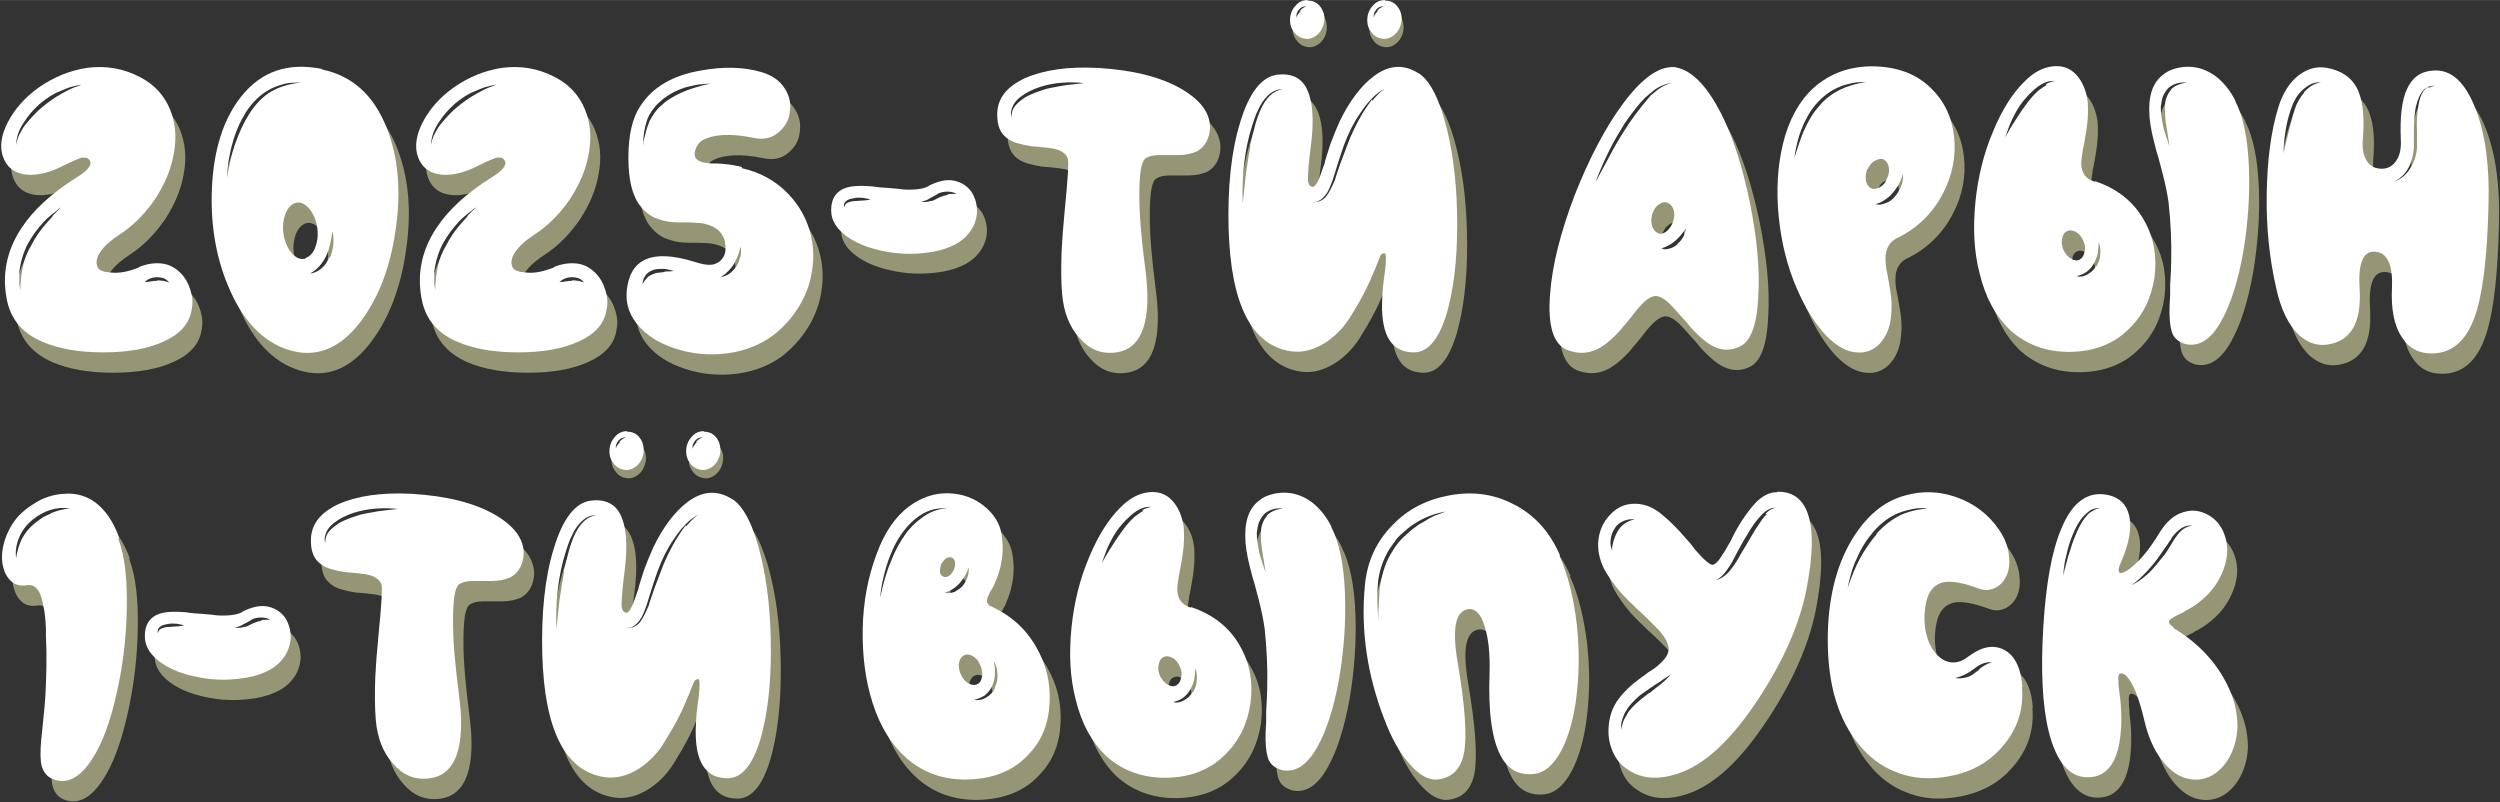 <?xml version="1.0" encoding="UTF-8"?>
<!DOCTYPE svg PUBLIC "-//W3C//DTD SVG 1.1//EN" "http://www.w3.org/Graphics/SVG/1.1/DTD/svg11.dtd">
<!-- Creator: CorelDRAW -->
<svg xmlns="http://www.w3.org/2000/svg" xml:space="preserve" width="28.934mm" height="9.286mm" version="1.1" style="shape-rendering:geometricPrecision; text-rendering:geometricPrecision; image-rendering:optimizeQuality; fill-rule:evenodd; clip-rule:evenodd"
viewBox="0 0 47.9 15.37"
 xmlns:xlink="http://www.w3.org/1999/xlink"
 xmlns:xodm="http://www.corel.com/coreldraw/odm/2003">
 <rect x="0" y="0" width="47.9" height="15.37" fill="#333333" stroke="none"/>
 <defs>
  <style type="text/css">
   <![CDATA[
    .fil0 {fill:#969677;fill-rule:nonzero}
    .fil1 {fill:white;fill-rule:nonzero}
   ]]>
  </style>
 </defs>
 <g id="Слой_x0020_1">
  <path class="fil0" d="M3.2 5.77c-0.03,0 -0.07,0 -0.12,0.01l-0.06 0.01 -0.06 0c0.07,-0.06 0.15,-0.09 0.24,-0.09 0.05,0 0.09,0.01 0.13,0.02 0.04,0.02 0.08,0.05 0.1,0.08 -0.08,-0.03 -0.16,-0.04 -0.23,-0.04zm-2 -1.24c-0.05,0.06 -0.1,0.11 -0.15,0.17 -0.11,0.13 -0.19,0.25 -0.25,0.37 -0.08,0.13 -0.14,0.27 -0.17,0.42 -0.03,0.14 -0.05,0.3 -0.05,0.46l-0.02 -0.12 -0 -0.06 0 -0.06 0 -0.06 0 -0.06 0.01 -0.06 0.01 -0.06c0.03,-0.15 0.08,-0.3 0.16,-0.44 0.08,-0.14 0.17,-0.26 0.27,-0.37 0.05,-0.06 0.11,-0.11 0.17,-0.16l0.09 -0.07c0.03,-0.03 0.06,-0.05 0.09,-0.07l-0.08 0.08 -0.08 0.08zm0.35 -2.44c-0.07,0.03 -0.13,0.07 -0.19,0.1 -0.13,0.07 -0.25,0.16 -0.36,0.25 -0.11,0.09 -0.21,0.2 -0.31,0.32 -0.05,0.06 -0.09,0.13 -0.12,0.19 -0.04,0.07 -0.06,0.15 -0.07,0.22 -0,-0.13 0.04,-0.28 0.15,-0.44 0.08,-0.13 0.18,-0.24 0.3,-0.35 0.12,-0.1 0.25,-0.19 0.38,-0.24 0.07,-0.03 0.14,-0.06 0.2,-0.08 0.08,-0.02 0.15,-0.04 0.22,-0.05l-0.1 0.04c-0.04,0.01 -0.07,0.03 -0.1,0.04zm1.31 3.42c-0.2,0.08 -0.38,0.12 -0.55,0.1 -0.14,-0.01 -0.22,-0.04 -0.25,-0.1 -0.01,-0.03 -0.02,-0.06 -0.02,-0.09 -0,-0.04 0.01,-0.09 0.03,-0.13 0.06,-0.13 0.19,-0.26 0.4,-0.4 0.28,-0.18 0.51,-0.42 0.7,-0.7 0.18,-0.28 0.3,-0.56 0.35,-0.86 0.06,-0.31 0.03,-0.59 -0.07,-0.84 -0.11,-0.27 -0.3,-0.48 -0.57,-0.62 -0.32,-0.17 -0.66,-0.23 -1.03,-0.18 -0.32,0.05 -0.62,0.17 -0.91,0.37 -0.27,0.19 -0.47,0.42 -0.6,0.67 -0.13,0.25 -0.16,0.48 -0.09,0.67 0.07,0.19 0.21,0.3 0.41,0.33 0.21,0.03 0.46,-0.02 0.75,-0.17 0.16,-0.08 0.28,-0.13 0.34,-0.15 0.07,-0.01 0.12,-0 0.15,0.04 0.07,0.08 -0.01,0.2 -0.26,0.35 -0.46,0.29 -0.81,0.61 -1.04,0.96 -0.29,0.44 -0.38,0.91 -0.27,1.41 0.08,0.35 0.31,0.61 0.68,0.77 0.3,0.13 0.69,0.2 1.16,0.2 0.47,0 0.86,-0.07 1.16,-0.21 0.31,-0.14 0.49,-0.34 0.53,-0.6 0.03,-0.13 0.02,-0.25 -0.02,-0.38 -0.04,-0.13 -0.1,-0.24 -0.19,-0.33 -0.1,-0.1 -0.21,-0.16 -0.34,-0.18 -0.15,-0.02 -0.3,-0 -0.47,0.07z"/>
  <path id="_1" class="fil0" d="M6.51 5.32c-0.04,0.09 -0.09,0.16 -0.15,0.21 -0.07,0.06 -0.14,0.09 -0.22,0.1 0.13,-0.07 0.24,-0.19 0.31,-0.34 0.06,-0.12 0.09,-0.27 0.12,-0.47 0.04,0.17 0.02,0.34 -0.05,0.51zm-0.45 0.02c-0.09,0.03 -0.17,0 -0.25,-0.08 -0.08,-0.08 -0.14,-0.2 -0.17,-0.34 -0.03,-0.15 -0.02,-0.28 0.02,-0.41 0.04,-0.12 0.11,-0.2 0.19,-0.23 0.09,-0.03 0.17,0 0.25,0.08 0.08,0.08 0.14,0.2 0.17,0.34 0.03,0.15 0.02,0.28 -0.02,0.4 -0.04,0.13 -0.11,0.2 -0.19,0.23zm-1.09 -2.76c-0.1,0.16 -0.19,0.35 -0.27,0.58 -0.06,0.19 -0.11,0.4 -0.15,0.64 0,-0.09 0.01,-0.2 0.03,-0.33 0.02,-0.11 0.04,-0.22 0.07,-0.32 0.06,-0.23 0.15,-0.43 0.26,-0.61 0.13,-0.2 0.29,-0.35 0.46,-0.44 0.09,-0.05 0.19,-0.08 0.3,-0.11 0.11,-0.02 0.21,-0.02 0.31,-0.02 -0.23,0.02 -0.42,0.08 -0.58,0.17 -0.17,0.1 -0.31,0.25 -0.43,0.44zm1.4 -0.87c-0.65,-0.13 -1.16,0.04 -1.55,0.53 -0.34,0.43 -0.53,1.02 -0.56,1.77 -0.03,0.72 0.09,1.38 0.36,1.97 0.29,0.64 0.7,1.02 1.21,1.14 0.48,0.11 0.91,-0.08 1.28,-0.57 0.34,-0.45 0.57,-1.04 0.67,-1.76 0.11,-0.74 0.05,-1.39 -0.17,-1.95 -0.25,-0.63 -0.66,-1 -1.24,-1.12z"/>
  <path id="_2" class="fil0" d="M11.15 5.77c-0.03,0 -0.07,0 -0.12,0.01l-0.06 0.01 -0.06 0c0.07,-0.06 0.15,-0.09 0.24,-0.09 0.05,0 0.09,0.01 0.13,0.02 0.04,0.02 0.08,0.05 0.1,0.08 -0.08,-0.03 -0.16,-0.04 -0.23,-0.04zm-2 -1.24c-0.05,0.06 -0.1,0.11 -0.15,0.17 -0.11,0.13 -0.19,0.25 -0.25,0.37 -0.08,0.13 -0.14,0.27 -0.17,0.42 -0.03,0.14 -0.05,0.3 -0.05,0.46l-0.02 -0.12 -0 -0.06 0 -0.06 0 -0.06 0 -0.06 0.01 -0.06 0.01 -0.06c0.03,-0.15 0.08,-0.3 0.16,-0.44 0.08,-0.14 0.17,-0.26 0.27,-0.37 0.05,-0.06 0.11,-0.11 0.17,-0.16l0.09 -0.07c0.03,-0.03 0.06,-0.05 0.09,-0.07l-0.08 0.08 -0.08 0.08zm0.35 -2.44c-0.07,0.03 -0.13,0.07 -0.19,0.1 -0.13,0.07 -0.25,0.16 -0.36,0.25 -0.11,0.09 -0.21,0.2 -0.31,0.32 -0.05,0.06 -0.09,0.13 -0.12,0.19 -0.04,0.07 -0.06,0.15 -0.07,0.22 -0,-0.13 0.04,-0.28 0.15,-0.44 0.08,-0.13 0.18,-0.24 0.3,-0.35 0.12,-0.1 0.25,-0.19 0.38,-0.24 0.07,-0.03 0.14,-0.06 0.2,-0.08 0.08,-0.02 0.15,-0.04 0.22,-0.05l-0.1 0.04c-0.04,0.01 -0.07,0.03 -0.1,0.04zm1.31 3.42c-0.2,0.08 -0.38,0.12 -0.55,0.1 -0.14,-0.01 -0.22,-0.04 -0.25,-0.1 -0.01,-0.03 -0.02,-0.06 -0.02,-0.09 -0,-0.04 0.01,-0.09 0.03,-0.13 0.06,-0.13 0.19,-0.26 0.4,-0.4 0.28,-0.18 0.51,-0.42 0.7,-0.7 0.18,-0.28 0.3,-0.56 0.35,-0.86 0.06,-0.31 0.03,-0.59 -0.07,-0.84 -0.11,-0.27 -0.3,-0.48 -0.57,-0.62 -0.32,-0.17 -0.66,-0.23 -1.03,-0.18 -0.32,0.05 -0.62,0.17 -0.91,0.37 -0.27,0.19 -0.47,0.42 -0.6,0.67 -0.13,0.25 -0.16,0.48 -0.09,0.67 0.07,0.19 0.21,0.3 0.41,0.33 0.21,0.03 0.46,-0.02 0.75,-0.17 0.16,-0.08 0.28,-0.13 0.34,-0.15 0.07,-0.01 0.12,-0 0.15,0.04 0.07,0.08 -0.01,0.2 -0.26,0.35 -0.46,0.29 -0.81,0.61 -1.04,0.96 -0.29,0.44 -0.38,0.91 -0.27,1.41 0.08,0.35 0.31,0.61 0.68,0.77 0.3,0.13 0.69,0.2 1.16,0.2 0.47,0 0.86,-0.07 1.16,-0.21 0.31,-0.14 0.49,-0.34 0.53,-0.6 0.03,-0.13 0.02,-0.25 -0.02,-0.38 -0.04,-0.13 -0.1,-0.24 -0.19,-0.33 -0.1,-0.1 -0.21,-0.16 -0.34,-0.18 -0.15,-0.02 -0.3,-0 -0.47,0.07z"/>
  <path id="_3" class="fil0" d="M18.35 4.11c-0.05,0.01 -0.11,0.03 -0.16,0.05l-0.04 0.02 -0.04 0.02c-0.03,0.02 -0.06,0.03 -0.09,0.03 -0.06,0.02 -0.12,0.02 -0.18,0.02l0.08 -0.03c0.03,-0.01 0.06,-0.02 0.08,-0.04l0.04 -0.02 0.04 -0.02c0.03,-0.02 0.06,-0.03 0.08,-0.05 0.06,-0.03 0.12,-0.04 0.18,-0.04 0.07,-0 0.13,0.01 0.18,0.05 -0.05,-0.01 -0.11,-0.01 -0.17,0zm-1.62 0.11c-0.05,0 -0.1,0.01 -0.14,0.01 -0.06,0 -0.1,0.01 -0.13,0.02 -0.03,0.01 -0.04,0.02 -0.06,0.03 -0.01,0.01 -0.02,0.03 -0.04,0.07 -0,-0.03 0,-0.06 0.01,-0.08 0.01,-0.02 0.03,-0.04 0.06,-0.06 0.04,-0.02 0.09,-0.03 0.15,-0.04 0.06,-0.01 0.11,-0 0.15,0 0.06,0.01 0.1,0.02 0.14,0.03 -0.04,0.01 -0.09,0.02 -0.15,0.02zm1.26 -0.28c-0.1,0.06 -0.26,0.08 -0.48,0.07 -0.07,-0.01 -0.17,-0.02 -0.3,-0.03l-0.15 -0.01c-0.06,-0.01 -0.11,-0.01 -0.15,-0.02 -0.23,-0.02 -0.41,-0.01 -0.52,0.03 -0.15,0.05 -0.25,0.17 -0.27,0.34 -0.03,0.22 0.06,0.41 0.27,0.57 0.2,0.15 0.45,0.25 0.78,0.31 0.32,0.06 0.62,0.05 0.91,-0 0.31,-0.06 0.54,-0.18 0.67,-0.35 0.1,-0.12 0.15,-0.26 0.16,-0.41 0,-0.14 -0.03,-0.27 -0.11,-0.39 -0.08,-0.11 -0.19,-0.18 -0.33,-0.21 -0.15,-0.03 -0.31,0.01 -0.49,0.1z"/>
  <path id="_4" class="fil0" d="M20.56 2.03c-0.16,0.03 -0.3,0.05 -0.4,0.09 -0.15,0.05 -0.28,0.1 -0.37,0.17 -0.07,0.05 -0.12,0.1 -0.15,0.14 -0.04,0.05 -0.06,0.12 -0.06,0.21 -0.02,-0.08 -0.01,-0.15 0.03,-0.23 0.03,-0.06 0.08,-0.12 0.15,-0.17 0.09,-0.07 0.22,-0.14 0.38,-0.19 0.26,-0.08 0.54,-0.1 0.83,-0.07 -0.15,0.02 -0.29,0.03 -0.41,0.05zm0.67 -0.34c-0.57,-0.03 -1.04,0.04 -1.4,0.2 -0.38,0.18 -0.55,0.43 -0.52,0.77 0.01,0.19 0.09,0.32 0.22,0.4 0.09,0.06 0.24,0.1 0.43,0.13l0.12 0.01 0.11 0.01c0.09,0.01 0.16,0.02 0.21,0.03 0.14,0.03 0.23,0.1 0.26,0.19 0.02,0.06 -0,0.39 -0.06,0.99 -0.03,0.31 -0.05,0.57 -0.06,0.79 -0.01,0.31 -0.01,0.58 0.01,0.81 0.03,0.35 0.14,0.63 0.33,0.84 0.2,0.23 0.43,0.32 0.71,0.28 0.5,-0.07 0.69,-0.62 0.55,-1.63 -0.07,-0.54 -0.11,-0.99 -0.11,-1.37 -0,-0.4 0.03,-0.64 0.11,-0.71 0.05,-0.04 0.14,-0.07 0.27,-0.07 0.04,0 0.1,0 0.18,0l0.09 0 0.09 -0c0.15,-0 0.27,-0.03 0.36,-0.07 0.11,-0.06 0.19,-0.16 0.23,-0.3 0.05,-0.17 0.02,-0.34 -0.07,-0.49 -0.09,-0.15 -0.24,-0.28 -0.44,-0.4 -0.41,-0.24 -0.95,-0.37 -1.61,-0.41z"/>
  <path id="_5" class="fil0" d="M26.48 2.29c-0.06,0.08 -0.12,0.17 -0.19,0.28 -0.11,0.19 -0.21,0.39 -0.29,0.61l-0.06 0.16 -0.06 0.16c-0.05,0.15 -0.09,0.25 -0.11,0.33 -0.06,0.14 -0.11,0.24 -0.16,0.31 -0.04,0.05 -0.08,0.08 -0.13,0.1 -0.04,0.02 -0.1,0.03 -0.16,0.02 0.06,-0 0.12,-0.01 0.15,-0.03 0.04,-0.02 0.08,-0.06 0.12,-0.11 0.05,-0.06 0.09,-0.16 0.14,-0.3l0.05 -0.16 0.05 -0.16c0.04,-0.13 0.08,-0.24 0.11,-0.33 0.09,-0.24 0.19,-0.44 0.31,-0.61 0.15,-0.23 0.31,-0.39 0.47,-0.47 -0.09,0.06 -0.16,0.14 -0.24,0.23zm-2.33 0.88c-0.03,0.16 -0.06,0.34 -0.09,0.56l-0.03 0.28 -0.03 0.28c-0.02,-0.55 0.04,-1.05 0.18,-1.49 0.03,-0.09 0.05,-0.16 0.08,-0.23 0.04,-0.09 0.08,-0.17 0.12,-0.23 0.12,-0.17 0.25,-0.25 0.39,-0.24 -0.18,0.02 -0.33,0.16 -0.44,0.42 -0.04,0.1 -0.08,0.21 -0.11,0.34 -0.01,0.05 -0.03,0.1 -0.04,0.16l-0.02 0.08 -0.01 0.04 -0.01 0.03zm3.23 -1.37c-0.29,-0.19 -0.58,-0.17 -0.87,0.05 -0.24,0.18 -0.46,0.47 -0.65,0.86 -0.06,0.13 -0.12,0.28 -0.18,0.44 -0.02,0.06 -0.04,0.13 -0.07,0.22l-0.03 0.1 -0.01 0.05 -0.02 0.05c-0.05,0.14 -0.08,0.24 -0.11,0.29 -0.03,0.07 -0.07,0.11 -0.1,0.11 -0.06,-0.01 -0.09,-0.06 -0.09,-0.15 -0,-0.09 0.01,-0.28 0.05,-0.59 0.08,-0.56 0.04,-0.96 -0.1,-1.19 -0.11,-0.18 -0.3,-0.25 -0.54,-0.22 -0.3,0.04 -0.54,0.35 -0.71,0.92 -0.17,0.55 -0.24,1.23 -0.22,2.02 0.04,1.46 0.44,2.25 1.2,2.36 0.22,0.03 0.44,-0.03 0.66,-0.17 0.21,-0.14 0.38,-0.32 0.52,-0.57 0.13,-0.21 0.24,-0.41 0.32,-0.59 0.03,-0.07 0.06,-0.14 0.09,-0.21 0.02,-0.04 0.04,-0.09 0.06,-0.15 0.04,-0.09 0.06,-0.15 0.07,-0.16 0.02,-0.02 0.04,-0.03 0.07,-0.03 0.03,0.01 0.03,0.12 0.01,0.32l-0.01 0.07 -0.01 0.07c-0.01,0.06 -0.01,0.12 -0.02,0.16 -0.01,0.13 -0.02,0.25 -0.02,0.35 -0.01,0.62 0.19,0.93 0.61,0.93 0.27,-0 0.48,-0.25 0.63,-0.75 0.13,-0.45 0.2,-1.01 0.2,-1.69 0,-0.67 -0.06,-1.27 -0.19,-1.81 -0.14,-0.58 -0.32,-0.95 -0.55,-1.1z"/>
  <path id="_6" class="fil0" d="M32.33 5.07c-0.05,0.04 -0.1,0.07 -0.15,0.08 -0.06,0.02 -0.12,0.02 -0.17,0 0.11,-0.03 0.2,-0.08 0.28,-0.15 0.07,-0.06 0.14,-0.14 0.21,-0.25 -0.02,0.12 -0.07,0.23 -0.17,0.31zm-0.38 -0.22c-0.05,-0.02 -0.09,-0.07 -0.11,-0.15 -0.02,-0.07 -0.01,-0.14 0.01,-0.22 0.03,-0.08 0.07,-0.14 0.13,-0.18 0.06,-0.04 0.12,-0.05 0.17,-0.02 0.05,0.02 0.09,0.07 0.11,0.14 0.02,0.07 0.01,0.15 -0.02,0.23 -0.03,0.08 -0.07,0.13 -0.13,0.18 -0.06,0.04 -0.11,0.05 -0.17,0.02zm-0.57 -2.06c-0.09,0.13 -0.2,0.31 -0.32,0.53 -0.04,0.08 -0.09,0.17 -0.15,0.28l-0.15 0.28c0.07,-0.19 0.15,-0.38 0.25,-0.58 0.09,-0.19 0.2,-0.37 0.31,-0.55 0.14,-0.2 0.27,-0.37 0.39,-0.49l0.06 -0.05c0.02,-0.02 0.04,-0.04 0.06,-0.05l0.06 -0.05 0.06 -0.04c0.11,-0.06 0.21,-0.09 0.28,-0.09 -0.08,0.01 -0.17,0.05 -0.27,0.12l-0.06 0.05 -0.06 0.05c-0.02,0.01 -0.03,0.03 -0.05,0.05l-0.05 0.06c-0.12,0.14 -0.24,0.3 -0.37,0.49zm0.94 -1.11c-0.31,-0.05 -0.65,0.18 -1.03,0.69 -0.34,0.46 -0.65,1.05 -0.93,1.76 -0.27,0.71 -0.43,1.34 -0.47,1.89 -0.05,0.6 0.06,0.96 0.32,1.07 0.2,0.08 0.39,0.08 0.58,-0.01 0.14,-0.07 0.29,-0.19 0.45,-0.37 0.03,-0.04 0.06,-0.08 0.1,-0.12l0.09 -0.11c0.08,-0.1 0.13,-0.17 0.17,-0.21 0.12,-0.14 0.23,-0.21 0.31,-0.21 0.09,0 0.2,0.07 0.32,0.2 0.04,0.04 0.1,0.11 0.18,0.2l0.1 0.11 0.09 0.11c0.16,0.17 0.3,0.29 0.43,0.35 0.17,0.08 0.34,0.08 0.51,-0.01 0.2,-0.1 0.32,-0.43 0.34,-0.98 0.03,-0.51 -0.03,-1.1 -0.16,-1.76 -0.14,-0.68 -0.32,-1.26 -0.56,-1.73 -0.27,-0.52 -0.55,-0.81 -0.86,-0.87z"/>
  <path id="_7" class="fil0" d="M36.62 3.95c-0.03,0.07 -0.07,0.14 -0.12,0.2 -0.05,0.06 -0.11,0.11 -0.18,0.13 -0.07,0.03 -0.14,0.04 -0.21,0.02 0.07,-0.01 0.13,-0.04 0.19,-0.08 0.06,-0.04 0.11,-0.08 0.15,-0.13 0.09,-0.1 0.16,-0.22 0.2,-0.37 0.01,0.07 -0,0.15 -0.03,0.23zm-0.64 -0.33c0.04,-0.08 0.08,-0.13 0.15,-0.16 0.06,-0.03 0.12,-0.04 0.16,-0.01 0.05,0.03 0.08,0.08 0.09,0.15 0.01,0.07 -0,0.15 -0.04,0.22 -0.03,0.08 -0.08,0.13 -0.14,0.16 -0.06,0.03 -0.12,0.04 -0.17,0.01 -0.05,-0.03 -0.08,-0.08 -0.09,-0.15 -0.01,-0.07 0,-0.15 0.03,-0.22zm-0.54 -1.51c-0.16,0.08 -0.3,0.19 -0.41,0.33 -0.11,0.12 -0.2,0.28 -0.28,0.46 -0.06,0.14 -0.12,0.32 -0.18,0.53 0.01,-0.08 0.02,-0.17 0.05,-0.28 0.02,-0.1 0.05,-0.19 0.08,-0.27 0.07,-0.18 0.16,-0.35 0.28,-0.49 0.13,-0.15 0.27,-0.26 0.44,-0.33 0.08,-0.04 0.17,-0.06 0.26,-0.08 0.1,-0.02 0.18,-0.02 0.26,-0.02 -0.19,0.03 -0.36,0.08 -0.5,0.15zm0.66 -0.45c-0.47,-0.01 -0.86,0.14 -1.17,0.42 -0.27,0.25 -0.47,0.61 -0.58,1.07 -0.1,0.42 -0.13,0.88 -0.08,1.39 0.05,0.49 0.16,0.94 0.34,1.36 0.17,0.4 0.37,0.71 0.58,0.93 0.19,0.19 0.38,0.3 0.57,0.31 0.17,0.02 0.32,-0.04 0.44,-0.16 0.12,-0.13 0.2,-0.3 0.22,-0.51 0.02,-0.15 0.02,-0.32 -0.01,-0.5 -0.01,-0.05 -0.02,-0.13 -0.04,-0.23l-0.02 -0.11c-0.01,-0.04 -0.01,-0.07 -0.02,-0.1 -0.02,-0.15 -0.02,-0.26 0.01,-0.35 0.03,-0.1 0.1,-0.19 0.22,-0.24 0.38,-0.19 0.67,-0.48 0.86,-0.85 0.18,-0.35 0.25,-0.71 0.21,-1.08 -0.04,-0.38 -0.19,-0.69 -0.45,-0.94 -0.28,-0.27 -0.64,-0.4 -1.09,-0.41z"/>
  <path id="_8" class="fil0" d="M40.35 5.49c-0.04,0.07 -0.1,0.12 -0.17,0.16 -0.07,0.04 -0.14,0.05 -0.21,0.03 0.15,-0.03 0.25,-0.1 0.33,-0.23 0.03,-0.05 0.06,-0.12 0.08,-0.19 0.01,-0.07 0.02,-0.14 0.02,-0.23 0.03,0.07 0.04,0.15 0.03,0.23 -0,0.08 -0.03,0.16 -0.07,0.23zm-0.62 -0.3c-0.03,-0.07 -0.05,-0.15 -0.03,-0.22 0.01,-0.07 0.04,-0.13 0.09,-0.15 0.05,-0.03 0.11,-0.02 0.17,0.01 0.06,0.03 0.11,0.09 0.14,0.16 0.04,0.08 0.05,0.15 0.03,0.22 -0.01,0.07 -0.04,0.12 -0.09,0.15 -0.05,0.03 -0.1,0.02 -0.16,-0.01 -0.06,-0.03 -0.11,-0.09 -0.15,-0.16zm-0.33 -3.17c-0.04,0.02 -0.09,0.06 -0.15,0.1 -0.08,0.07 -0.16,0.16 -0.24,0.27 -0.06,0.08 -0.13,0.18 -0.21,0.31 -0.03,0.04 -0.06,0.1 -0.1,0.16l-0.09 0.16c0.05,-0.14 0.09,-0.26 0.14,-0.36 0.06,-0.12 0.12,-0.23 0.2,-0.33 0.09,-0.11 0.18,-0.2 0.27,-0.27 0.12,-0.09 0.23,-0.13 0.34,-0.12 -0.06,0.01 -0.11,0.03 -0.17,0.06zm0.92 1.85c-0.12,-0.04 -0.2,-0.11 -0.23,-0.21 -0.03,-0.08 -0.03,-0.19 -0,-0.35 0,-0.03 0.01,-0.07 0.02,-0.11l0.02 -0.11c0.02,-0.1 0.03,-0.18 0.04,-0.24 0.03,-0.19 0.03,-0.37 0.02,-0.52 -0.03,-0.21 -0.1,-0.38 -0.22,-0.51 -0.12,-0.13 -0.27,-0.18 -0.45,-0.16 -0.19,0.02 -0.38,0.12 -0.56,0.31 -0.21,0.21 -0.41,0.52 -0.58,0.93 -0.18,0.42 -0.29,0.87 -0.34,1.35 -0.05,0.5 -0.03,0.96 0.08,1.38 0.11,0.46 0.31,0.82 0.58,1.08 0.31,0.28 0.7,0.43 1.17,0.42 0.45,-0.01 0.82,-0.15 1.11,-0.44 0.27,-0.26 0.43,-0.59 0.49,-0.99 0.05,-0.4 -0.01,-0.76 -0.2,-1.09 -0.2,-0.36 -0.52,-0.61 -0.94,-0.75zm1.47 -1.76c-0.04,0.04 -0.07,0.09 -0.09,0.15 -0.02,0.05 -0.03,0.11 -0.03,0.18 -0,0.09 0,0.22 0.03,0.38l0.03 0.19 0.03 0.19c-0.05,-0.14 -0.09,-0.26 -0.12,-0.37 -0.03,-0.15 -0.05,-0.28 -0.05,-0.39 0.01,-0.08 0.02,-0.14 0.04,-0.2 0.03,-0.07 0.07,-0.13 0.11,-0.17 0.1,-0.08 0.21,-0.11 0.35,-0.1 -0.13,0.02 -0.24,0.06 -0.31,0.14zm1.23 0.21c-0.1,-0.2 -0.23,-0.36 -0.39,-0.48 -0.14,-0.1 -0.3,-0.16 -0.46,-0.17 -0.15,-0.01 -0.3,0.02 -0.43,0.08 -0.13,0.07 -0.23,0.17 -0.29,0.3 -0.11,0.24 -0.11,0.59 0.01,1.05 0.02,0.07 0.04,0.17 0.08,0.29l0.04 0.15 0.04 0.15c0.06,0.23 0.1,0.43 0.12,0.58 0.04,0.37 0.06,0.75 0.05,1.14 -0,0.12 -0.01,0.27 -0.02,0.44l-0 0.1 -0 0.1c-0,0.07 -0.01,0.13 -0.01,0.18 -0.01,0.24 0.01,0.41 0.04,0.51 0.04,0.13 0.13,0.2 0.26,0.24 0.26,0.06 0.49,-0.08 0.69,-0.44 0.18,-0.32 0.32,-0.76 0.42,-1.32 0.09,-0.54 0.13,-1.08 0.11,-1.61 -0.02,-0.56 -0.11,-0.99 -0.26,-1.28z"/>
  <path id="_9" class="fil0" d="M46.72 2.06c-0.03,0.01 -0.06,0.04 -0.09,0.08 -0.04,0.06 -0.07,0.14 -0.09,0.25 -0.03,0.15 -0.04,0.33 -0.03,0.55l0 0.07 0 0.07c0,0.06 0,0.1 -0,0.14 -0.01,0.1 -0.03,0.2 -0.07,0.28 -0.04,0.09 -0.09,0.17 -0.15,0.23 -0.07,0.07 -0.14,0.11 -0.22,0.14 0.16,-0.08 0.27,-0.21 0.33,-0.39 0.03,-0.09 0.04,-0.17 0.05,-0.26 0,-0.04 0,-0.08 0,-0.13l-0 -0.07 0 -0.07c-0,-0.23 0.01,-0.42 0.05,-0.56 0.03,-0.11 0.07,-0.2 0.12,-0.26 0.03,-0.04 0.07,-0.06 0.11,-0.08 0.03,-0.01 0.08,-0.02 0.13,-0.02 -0.05,0.01 -0.09,0.02 -0.12,0.04zm-2.37 0.1c-0.08,0.09 -0.15,0.21 -0.19,0.35 -0.04,0.11 -0.07,0.25 -0.11,0.41l-0.05 0.2 -0.05 0.21c0.01,-0.29 0.05,-0.57 0.14,-0.84 0.05,-0.15 0.12,-0.28 0.22,-0.37 0.05,-0.05 0.11,-0.09 0.17,-0.12 0.07,-0.03 0.13,-0.04 0.19,-0.03 -0.12,0.01 -0.23,0.08 -0.33,0.19zm2.48 -0.42c-0.24,0.01 -0.41,0.13 -0.51,0.35 -0.1,0.21 -0.14,0.54 -0.12,0.98 0.01,0.19 -0.03,0.34 -0.12,0.44 -0.07,0.08 -0.16,0.12 -0.28,0.11 -0.12,-0.01 -0.2,-0.06 -0.26,-0.16 -0.06,-0.1 -0.08,-0.23 -0.07,-0.39 0.04,-0.45 0,-0.79 -0.12,-1.01 -0.11,-0.2 -0.3,-0.32 -0.56,-0.37 -0.21,-0.04 -0.4,0.02 -0.57,0.16 -0.16,0.13 -0.28,0.33 -0.36,0.57 -0.15,0.48 -0.22,1.04 -0.23,1.69 -0.01,0.63 0.05,1.22 0.18,1.79 0.09,0.42 0.24,0.72 0.44,0.91 0.17,0.15 0.35,0.21 0.55,0.18 0.45,-0.07 0.65,-0.43 0.61,-1.07 -0.03,-0.47 0.06,-0.71 0.27,-0.71 0.11,0 0.19,0.04 0.25,0.13 0.08,0.11 0.11,0.3 0.1,0.55 -0.02,0.42 0.04,0.74 0.19,0.96 0.13,0.21 0.32,0.31 0.57,0.31 0.42,0 0.71,-0.28 0.87,-0.84 0.12,-0.41 0.2,-1.09 0.22,-2.03 0.02,-0.73 -0.06,-1.33 -0.25,-1.82 -0.2,-0.51 -0.46,-0.75 -0.8,-0.73z"/>
  <path id="_10" class="fil0" d="M14.37 5.31c-0.01,0.06 -0.04,0.13 -0.07,0.18 -0.04,0.06 -0.08,0.1 -0.13,0.14 -0.06,0.04 -0.12,0.06 -0.17,0.07 0.12,-0.08 0.2,-0.17 0.25,-0.25 0.05,-0.08 0.1,-0.2 0.13,-0.34 0.01,0.06 0.01,0.13 -0,0.2zm-1.44 0.29c-0.07,0.01 -0.12,0.01 -0.17,0.02 -0.06,0.02 -0.11,0.04 -0.15,0.07 -0.03,0.03 -0.07,0.07 -0.11,0.14 0,-0.07 0.03,-0.13 0.07,-0.18 0.04,-0.05 0.1,-0.08 0.17,-0.1 0.06,-0.01 0.12,-0.01 0.18,-0.01 0.07,0.01 0.13,0.03 0.18,0.04 -0.05,0.01 -0.11,0.01 -0.18,0.01zm0.01 -3.26c-0.07,0.06 -0.13,0.11 -0.17,0.16 -0.02,0.03 -0.05,0.06 -0.07,0.1 -0.02,0.03 -0.04,0.06 -0.06,0.1 -0.03,0.07 -0.06,0.15 -0.08,0.24 -0.01,0.04 -0.02,0.08 -0.03,0.12l-0.02 0.13c0,-0.19 0.03,-0.36 0.08,-0.51 0.02,-0.05 0.04,-0.09 0.06,-0.12 0.02,-0.04 0.05,-0.07 0.07,-0.1 0.04,-0.06 0.1,-0.11 0.18,-0.18 0.13,-0.1 0.27,-0.17 0.43,-0.22 0.09,-0.02 0.16,-0.04 0.23,-0.05 0.1,-0.01 0.18,-0.02 0.24,-0.02 -0.19,0.04 -0.34,0.09 -0.45,0.13 -0.16,0.06 -0.3,0.14 -0.41,0.22zm1.47 1.25c-0.12,-0.03 -0.23,-0.05 -0.35,-0.06 -0.04,-0 -0.09,-0.01 -0.14,-0.01l-0.06 -0 -0.05 -0c-0.15,-0.01 -0.24,-0.04 -0.28,-0.09 -0.04,-0.05 -0.04,-0.11 -0.01,-0.19 0.03,-0.08 0.08,-0.14 0.14,-0.17 0.21,-0.11 0.53,-0.13 0.97,-0.04 0.18,0.04 0.34,0.01 0.47,-0.1 0.12,-0.1 0.2,-0.22 0.22,-0.38 0.03,-0.17 0,-0.32 -0.09,-0.46 -0.1,-0.16 -0.25,-0.26 -0.45,-0.32 -0.34,-0.1 -0.73,-0.11 -1.16,-0.03 -0.54,0.09 -0.93,0.32 -1.16,0.68 -0.15,0.22 -0.23,0.55 -0.23,0.99 0,0.44 0.08,0.75 0.24,0.94 0.1,0.12 0.21,0.2 0.35,0.24 0.1,0.04 0.23,0.06 0.39,0.06l0.09 0 0.09 0c0.08,0 0.14,0.01 0.19,0.01 0.13,0.01 0.24,0.05 0.32,0.1 0.12,0.08 0.18,0.19 0.19,0.34 0.01,0.14 -0.03,0.24 -0.13,0.31 -0.05,0.03 -0.1,0.05 -0.14,0.05 -0.08,0.01 -0.19,-0.01 -0.34,-0.06 -0.79,-0.24 -1.21,-0.06 -1.28,0.54 -0.03,0.27 0.05,0.51 0.26,0.73 0.19,0.2 0.45,0.34 0.78,0.43 0.33,0.09 0.67,0.1 1,0.04 0.36,-0.07 0.67,-0.22 0.91,-0.46 0.25,-0.24 0.43,-0.52 0.53,-0.84 0.09,-0.31 0.11,-0.62 0.04,-0.93 -0.07,-0.31 -0.22,-0.58 -0.44,-0.81 -0.23,-0.24 -0.53,-0.41 -0.89,-0.49z"/>
  <path id="_11" class="fil0" d="M5.2 12.28c-0.05,0.01 -0.11,0.03 -0.16,0.05l-0.04 0.02 -0.04 0.02c-0.03,0.02 -0.06,0.03 -0.09,0.03 -0.06,0.02 -0.12,0.02 -0.18,0.02l0.08 -0.03c0.03,-0.01 0.06,-0.02 0.08,-0.04l0.04 -0.02 0.04 -0.02c0.03,-0.02 0.06,-0.03 0.08,-0.05 0.06,-0.03 0.12,-0.04 0.18,-0.04 0.07,-0 0.13,0.01 0.18,0.05 -0.05,-0.01 -0.11,-0.01 -0.17,0zm-1.62 0.11c-0.05,0 -0.1,0.01 -0.14,0.01 -0.06,0 -0.1,0.01 -0.13,0.02 -0.03,0.01 -0.04,0.02 -0.06,0.03 -0.01,0.01 -0.02,0.03 -0.04,0.07 -0,-0.03 0,-0.06 0.01,-0.08 0.01,-0.02 0.03,-0.04 0.06,-0.06 0.04,-0.02 0.09,-0.03 0.15,-0.04 0.06,-0.01 0.11,-0 0.15,0 0.06,0.01 0.1,0.02 0.14,0.03 -0.04,0.01 -0.09,0.02 -0.15,0.02zm1.26 -0.28c-0.1,0.06 -0.26,0.08 -0.48,0.07 -0.07,-0.01 -0.17,-0.02 -0.3,-0.03l-0.15 -0.01c-0.06,-0.01 -0.11,-0.01 -0.15,-0.02 -0.23,-0.02 -0.41,-0.01 -0.52,0.03 -0.15,0.05 -0.25,0.17 -0.27,0.34 -0.03,0.22 0.06,0.41 0.27,0.57 0.2,0.15 0.45,0.25 0.78,0.31 0.32,0.06 0.62,0.05 0.91,-0 0.31,-0.06 0.54,-0.18 0.67,-0.35 0.1,-0.12 0.15,-0.26 0.16,-0.41 0,-0.14 -0.03,-0.27 -0.11,-0.39 -0.08,-0.11 -0.19,-0.18 -0.33,-0.21 -0.15,-0.03 -0.31,0.01 -0.49,0.1z"/>
  <path id="_12" class="fil0" d="M7.41 10.19c-0.16,0.03 -0.3,0.05 -0.4,0.09 -0.15,0.05 -0.28,0.1 -0.37,0.17 -0.07,0.05 -0.12,0.1 -0.15,0.14 -0.04,0.05 -0.06,0.12 -0.06,0.21 -0.02,-0.08 -0.01,-0.15 0.03,-0.23 0.03,-0.06 0.08,-0.12 0.15,-0.17 0.09,-0.07 0.22,-0.14 0.38,-0.19 0.26,-0.08 0.54,-0.1 0.83,-0.07 -0.15,0.02 -0.29,0.03 -0.41,0.05zm0.67 -0.34c-0.57,-0.03 -1.04,0.04 -1.4,0.2 -0.38,0.18 -0.55,0.43 -0.52,0.77 0.01,0.19 0.09,0.32 0.22,0.4 0.09,0.06 0.24,0.1 0.43,0.13l0.12 0.01 0.11 0.01c0.09,0.01 0.16,0.02 0.21,0.03 0.14,0.03 0.23,0.1 0.26,0.19 0.02,0.06 -0,0.39 -0.06,0.99 -0.03,0.31 -0.05,0.57 -0.06,0.79 -0.01,0.31 -0.01,0.58 0.01,0.81 0.03,0.35 0.14,0.63 0.33,0.84 0.2,0.23 0.43,0.32 0.71,0.28 0.5,-0.07 0.69,-0.62 0.55,-1.63 -0.07,-0.54 -0.11,-0.99 -0.11,-1.37 -0,-0.4 0.03,-0.64 0.11,-0.71 0.05,-0.04 0.14,-0.07 0.27,-0.07 0.04,0 0.1,0 0.18,0l0.09 0 0.09 -0c0.15,-0 0.27,-0.03 0.36,-0.07 0.11,-0.06 0.19,-0.16 0.23,-0.3 0.05,-0.17 0.02,-0.34 -0.07,-0.49 -0.09,-0.15 -0.24,-0.28 -0.44,-0.4 -0.41,-0.24 -0.95,-0.37 -1.61,-0.41z"/>
  <path id="_13" class="fil0" d="M13.33 10.45c-0.06,0.08 -0.12,0.17 -0.19,0.28 -0.11,0.19 -0.21,0.39 -0.29,0.61l-0.06 0.16 -0.06 0.16c-0.05,0.15 -0.09,0.25 -0.11,0.33 -0.06,0.14 -0.11,0.24 -0.16,0.31 -0.04,0.05 -0.08,0.08 -0.13,0.1 -0.04,0.02 -0.1,0.03 -0.16,0.02 0.06,-0 0.12,-0.01 0.16,-0.03 0.04,-0.02 0.08,-0.06 0.12,-0.11 0.05,-0.06 0.09,-0.16 0.14,-0.3l0.05 -0.16 0.05 -0.16c0.04,-0.13 0.08,-0.24 0.11,-0.33 0.09,-0.24 0.19,-0.44 0.31,-0.61 0.15,-0.23 0.31,-0.39 0.47,-0.47 -0.09,0.06 -0.16,0.14 -0.24,0.23zm-2.33 0.88c-0.03,0.16 -0.06,0.34 -0.09,0.56l-0.03 0.28 -0.03 0.28c-0.02,-0.55 0.04,-1.05 0.18,-1.49 0.03,-0.09 0.05,-0.16 0.08,-0.23 0.04,-0.09 0.08,-0.17 0.12,-0.23 0.12,-0.17 0.25,-0.25 0.39,-0.24 -0.18,0.02 -0.33,0.16 -0.44,0.42 -0.04,0.1 -0.08,0.21 -0.11,0.34 -0.01,0.05 -0.03,0.1 -0.04,0.16l-0.02 0.08 -0.01 0.04 -0.01 0.03zm3.23 -1.37c-0.29,-0.19 -0.58,-0.17 -0.87,0.05 -0.24,0.18 -0.46,0.47 -0.65,0.86 -0.06,0.13 -0.12,0.28 -0.18,0.44 -0.02,0.06 -0.04,0.13 -0.07,0.22l-0.03 0.1 -0.01 0.05 -0.02 0.05c-0.05,0.14 -0.08,0.24 -0.11,0.29 -0.03,0.07 -0.07,0.11 -0.1,0.11 -0.06,-0.01 -0.09,-0.06 -0.09,-0.15 -0,-0.09 0.01,-0.28 0.05,-0.59 0.08,-0.56 0.04,-0.96 -0.1,-1.19 -0.11,-0.18 -0.3,-0.25 -0.54,-0.22 -0.3,0.04 -0.54,0.35 -0.71,0.92 -0.17,0.55 -0.24,1.23 -0.22,2.02 0.04,1.46 0.44,2.25 1.2,2.36 0.22,0.03 0.44,-0.03 0.66,-0.17 0.21,-0.14 0.38,-0.32 0.52,-0.57 0.13,-0.21 0.24,-0.41 0.32,-0.59 0.03,-0.07 0.06,-0.14 0.09,-0.21 0.02,-0.04 0.04,-0.09 0.06,-0.15 0.04,-0.09 0.06,-0.15 0.07,-0.16 0.02,-0.02 0.04,-0.03 0.07,-0.03 0.03,0.01 0.03,0.12 0.01,0.32l-0.01 0.07 -0.01 0.07c-0.01,0.06 -0.01,0.12 -0.02,0.16 -0.01,0.13 -0.02,0.25 -0.02,0.35 -0.01,0.62 0.19,0.93 0.61,0.93 0.27,-0 0.48,-0.25 0.63,-0.75 0.13,-0.45 0.2,-1.01 0.2,-1.69 0,-0.67 -0.06,-1.27 -0.19,-1.81 -0.14,-0.58 -0.32,-0.95 -0.55,-1.1z"/>
  <path id="_14" class="fil0" d="M19.27 13.56c-0.04,0.09 -0.1,0.15 -0.17,0.19 -0.08,0.05 -0.15,0.06 -0.24,0.05 0.08,-0.02 0.15,-0.05 0.21,-0.09 0.06,-0.05 0.11,-0.11 0.14,-0.18 0.06,-0.13 0.07,-0.29 0.03,-0.48 0.04,0.07 0.07,0.16 0.07,0.25 0.01,0.09 -0.01,0.18 -0.05,0.26zm-0.65 -0.23c-0.04,-0.07 -0.05,-0.15 -0.05,-0.22 0.01,-0.07 0.04,-0.13 0.09,-0.16 0.05,-0.03 0.1,-0.03 0.16,0 0.06,0.03 0.12,0.08 0.15,0.16 0.04,0.07 0.05,0.15 0.05,0.22 -0.01,0.07 -0.03,0.13 -0.08,0.16 -0.05,0.03 -0.1,0.03 -0.17,0 -0.06,-0.03 -0.11,-0.08 -0.15,-0.16zm-0.31 -1.59c0.06,-0.02 0.11,-0.04 0.15,-0.07 0.05,-0.03 0.09,-0.07 0.13,-0.11 0.03,-0.04 0.07,-0.09 0.1,-0.14 0.03,-0.05 0.05,-0.1 0.07,-0.16 0.01,0.13 -0.03,0.25 -0.12,0.36 -0.05,0.05 -0.1,0.08 -0.15,0.11 -0.06,0.02 -0.12,0.03 -0.18,0.02zm-0.07 -0.55c0.03,-0.05 0.06,-0.09 0.1,-0.11 0.04,-0.02 0.08,-0.02 0.11,0 0.03,0.02 0.05,0.05 0.05,0.1 0,0.05 -0.01,0.1 -0.03,0.14 -0.03,0.05 -0.06,0.09 -0.1,0.11 -0.04,0.02 -0.08,0.02 -0.11,0 -0.03,-0.02 -0.05,-0.05 -0.05,-0.1 -0,-0.05 0.01,-0.1 0.03,-0.15zm-0.6 -0.68c-0.06,0.06 -0.11,0.14 -0.17,0.23 -0.09,0.14 -0.17,0.32 -0.25,0.53 -0.06,0.17 -0.11,0.36 -0.16,0.58 0.02,-0.2 0.06,-0.4 0.12,-0.6 0.06,-0.2 0.14,-0.39 0.24,-0.55 0.12,-0.19 0.25,-0.33 0.4,-0.43 0.09,-0.06 0.18,-0.1 0.26,-0.12 0.1,-0.02 0.19,-0.03 0.28,-0.03 -0.19,0.02 -0.36,0.08 -0.51,0.2 -0.08,0.06 -0.15,0.12 -0.21,0.19zm1.51 1.46c-0.04,-0.02 -0.05,-0.06 -0.02,-0.13 0.01,-0.02 0.03,-0.06 0.05,-0.11l0.02 -0.03 0.02 -0.03c0.01,-0.03 0.03,-0.05 0.04,-0.08 0.06,-0.14 0.11,-0.27 0.13,-0.4 0.04,-0.18 0.04,-0.37 0.01,-0.56 -0.03,-0.21 -0.15,-0.4 -0.34,-0.55 -0.19,-0.15 -0.41,-0.23 -0.67,-0.24 -0.27,-0.01 -0.53,0.08 -0.76,0.25 -0.27,0.2 -0.48,0.51 -0.63,0.93 -0.16,0.43 -0.25,0.9 -0.26,1.41 -0.01,0.52 0.05,0.99 0.19,1.43 0.15,0.47 0.38,0.83 0.69,1.09 0.34,0.28 0.75,0.4 1.22,0.37 0.46,-0.03 0.82,-0.19 1.08,-0.48 0.25,-0.26 0.38,-0.58 0.4,-0.98 0.02,-0.38 -0.06,-0.74 -0.26,-1.08 -0.21,-0.37 -0.52,-0.63 -0.92,-0.8z"/>
  <path id="_15" class="fil0" d="M23.04 13.65c-0.04,0.07 -0.1,0.12 -0.17,0.16 -0.07,0.04 -0.14,0.05 -0.21,0.03 0.15,-0.03 0.25,-0.1 0.33,-0.23 0.03,-0.05 0.06,-0.12 0.08,-0.19 0.01,-0.07 0.02,-0.14 0.02,-0.23 0.03,0.07 0.04,0.15 0.03,0.23 -0,0.08 -0.03,0.16 -0.07,0.23zm-0.62 -0.3c-0.03,-0.07 -0.05,-0.15 -0.03,-0.22 0.01,-0.07 0.04,-0.13 0.09,-0.15 0.05,-0.03 0.11,-0.02 0.17,0.01 0.06,0.03 0.11,0.09 0.14,0.16 0.04,0.08 0.05,0.15 0.03,0.22 -0.01,0.07 -0.04,0.12 -0.09,0.15 -0.05,0.03 -0.1,0.02 -0.16,-0.01 -0.06,-0.03 -0.11,-0.09 -0.15,-0.16zm-0.33 -3.17c-0.04,0.02 -0.09,0.06 -0.15,0.1 -0.08,0.07 -0.16,0.16 -0.24,0.27 -0.06,0.08 -0.13,0.18 -0.21,0.31 -0.03,0.04 -0.06,0.1 -0.1,0.16l-0.09 0.16c0.05,-0.14 0.09,-0.26 0.14,-0.36 0.06,-0.12 0.12,-0.23 0.2,-0.33 0.09,-0.11 0.18,-0.2 0.27,-0.27 0.12,-0.09 0.23,-0.13 0.34,-0.12 -0.06,0.01 -0.11,0.03 -0.17,0.06zm0.92 1.85c-0.12,-0.04 -0.2,-0.11 -0.23,-0.21 -0.03,-0.08 -0.03,-0.19 -0,-0.35 0,-0.03 0.01,-0.07 0.02,-0.11l0.02 -0.11c0.02,-0.1 0.03,-0.18 0.04,-0.24 0.03,-0.19 0.03,-0.37 0.02,-0.52 -0.02,-0.21 -0.1,-0.38 -0.22,-0.51 -0.12,-0.13 -0.27,-0.18 -0.45,-0.16 -0.19,0.02 -0.38,0.12 -0.56,0.31 -0.21,0.21 -0.41,0.52 -0.58,0.93 -0.18,0.42 -0.29,0.87 -0.34,1.35 -0.05,0.5 -0.03,0.96 0.08,1.38 0.11,0.46 0.31,0.82 0.58,1.08 0.31,0.28 0.7,0.43 1.17,0.42 0.45,-0.01 0.82,-0.15 1.11,-0.44 0.27,-0.26 0.43,-0.59 0.49,-0.99 0.05,-0.4 -0.01,-0.76 -0.2,-1.09 -0.2,-0.36 -0.52,-0.61 -0.94,-0.75zm1.47 -1.76c-0.04,0.04 -0.07,0.09 -0.09,0.15 -0.02,0.05 -0.03,0.11 -0.03,0.18 -0,0.09 0,0.22 0.03,0.38l0.03 0.19 0.03 0.19c-0.05,-0.14 -0.09,-0.26 -0.12,-0.37 -0.03,-0.15 -0.05,-0.28 -0.05,-0.39 0.01,-0.08 0.02,-0.14 0.04,-0.2 0.03,-0.07 0.07,-0.13 0.11,-0.17 0.1,-0.08 0.21,-0.11 0.35,-0.1 -0.13,0.02 -0.24,0.06 -0.31,0.14zm1.23 0.21c-0.1,-0.2 -0.23,-0.36 -0.39,-0.48 -0.14,-0.1 -0.3,-0.16 -0.46,-0.17 -0.15,-0.01 -0.3,0.02 -0.43,0.08 -0.13,0.07 -0.23,0.17 -0.29,0.3 -0.11,0.24 -0.11,0.59 0.01,1.05 0.02,0.07 0.04,0.17 0.08,0.29l0.04 0.15 0.04 0.15c0.06,0.23 0.1,0.43 0.12,0.58 0.04,0.37 0.06,0.75 0.05,1.14 -0,0.12 -0.01,0.27 -0.02,0.44l-0 0.1 -0 0.1c-0,0.07 -0.01,0.13 -0.01,0.18 -0.01,0.24 0.01,0.41 0.04,0.51 0.04,0.13 0.13,0.2 0.26,0.24 0.26,0.06 0.49,-0.08 0.69,-0.44 0.18,-0.32 0.32,-0.76 0.42,-1.32 0.09,-0.54 0.13,-1.08 0.11,-1.61 -0.02,-0.56 -0.11,-0.99 -0.26,-1.28z"/>
  <path id="_16" class="fil0" d="M27.61 10.31c-0.02,0.01 -0.05,0.02 -0.07,0.04l-0.07 0.04 -0.07 0.04c-0.03,0.02 -0.05,0.03 -0.07,0.05 -0.08,0.05 -0.16,0.13 -0.25,0.21 -0.1,0.1 -0.16,0.19 -0.2,0.26 -0.12,0.18 -0.19,0.39 -0.23,0.63 -0.01,0.05 -0.02,0.11 -0.02,0.17l-0.01 0.18c-0,0.05 -0.01,0.11 -0.01,0.18l-0 0.18c-0.03,-0.25 -0.03,-0.49 -0.01,-0.71 0.02,-0.25 0.1,-0.47 0.22,-0.67l0.05 -0.07 0.05 -0.07c0.01,-0.02 0.03,-0.04 0.05,-0.07l0.03 -0.03 0.03 -0.03c0.11,-0.1 0.19,-0.17 0.26,-0.21 0.18,-0.12 0.38,-0.2 0.61,-0.24l-0.08 0.03 -0.08 0.03c-0.06,0.02 -0.1,0.04 -0.15,0.07zm2.48 0.72c-0.2,-0.46 -0.5,-0.79 -0.91,-0.99 -0.37,-0.19 -0.78,-0.24 -1.21,-0.16 -0.43,0.08 -0.79,0.26 -1.08,0.56 -0.32,0.32 -0.5,0.71 -0.54,1.18 -0.08,0.86 0.05,1.71 0.37,2.54 0.14,0.37 0.3,0.66 0.49,0.87 0.19,0.22 0.38,0.32 0.56,0.29 0.26,-0.04 0.42,-0.2 0.48,-0.5 0.06,-0.33 0.02,-0.91 -0.12,-1.73 -0.11,-0.65 -0.05,-0.99 0.2,-1.03 0.14,-0.02 0.25,0.1 0.32,0.34 0.07,0.23 0.1,0.52 0.09,0.87 -0.03,0.78 0.05,1.32 0.23,1.63 0.13,0.23 0.33,0.34 0.59,0.32 0.22,-0.01 0.41,-0.17 0.56,-0.46 0.14,-0.27 0.24,-0.63 0.29,-1.07 0.05,-0.44 0.05,-0.89 0,-1.35 -0.06,-0.49 -0.16,-0.92 -0.33,-1.3z"/>
  <path id="_17" class="fil0" d="M34.04 10.24c-0.05,0.05 -0.09,0.1 -0.14,0.18 -0.07,0.1 -0.15,0.23 -0.24,0.39l-0.06 0.1 -0.06 0.1c-0.04,0.08 -0.09,0.15 -0.12,0.2 -0.06,0.08 -0.1,0.14 -0.15,0.18 -0.07,0.06 -0.13,0.1 -0.2,0.11 0.07,-0.03 0.12,-0.08 0.17,-0.14 0.04,-0.05 0.08,-0.11 0.13,-0.19 0.03,-0.05 0.06,-0.12 0.11,-0.21l0.11 -0.2c0.1,-0.17 0.18,-0.3 0.25,-0.39 0.06,-0.07 0.11,-0.13 0.16,-0.17 0.08,-0.06 0.15,-0.09 0.2,-0.08 -0.06,0.01 -0.12,0.05 -0.18,0.11zm-2.26 3.43c-0.06,0.05 -0.1,0.08 -0.14,0.11 -0.11,0.09 -0.19,0.17 -0.25,0.25 -0.03,0.05 -0.06,0.11 -0.09,0.16 -0.02,0.05 -0.03,0.11 -0.05,0.18 -0,-0.06 0,-0.13 0.02,-0.19 0.02,-0.06 0.04,-0.12 0.08,-0.18 0.05,-0.09 0.14,-0.18 0.25,-0.28 0.08,-0.06 0.18,-0.13 0.3,-0.21l0.08 -0.05 0.07 -0.05c0.06,-0.04 0.11,-0.07 0.15,-0.1 -0.06,0.08 -0.15,0.16 -0.27,0.25l-0.14 0.11zm-0.59 -3.11c-0.03,0.05 -0.06,0.11 -0.08,0.18 -0.02,0.06 -0.03,0.13 -0.03,0.21 -0.03,-0.07 -0.04,-0.14 -0.03,-0.22 0.01,-0.08 0.03,-0.15 0.08,-0.22 0.04,-0.07 0.1,-0.11 0.17,-0.14 0.07,-0.03 0.14,-0.04 0.21,-0.03 -0.14,0.03 -0.25,0.1 -0.32,0.22zm3.04 -0.74c-0.14,0 -0.28,0.07 -0.42,0.22 -0.1,0.11 -0.22,0.27 -0.34,0.48l-0.07 0.13 -0.03 0.06 -0.03 0.06c-0.06,0.1 -0.1,0.18 -0.13,0.22 -0.09,0.15 -0.16,0.22 -0.21,0.22 -0.05,0 -0.17,-0.1 -0.34,-0.3l-0.03 -0.04 -0.03 -0.04c-0.02,-0.03 -0.04,-0.05 -0.06,-0.07 -0.05,-0.06 -0.1,-0.11 -0.14,-0.16 -0.11,-0.12 -0.23,-0.24 -0.34,-0.33 -0.18,-0.16 -0.36,-0.23 -0.55,-0.23 -0.17,0 -0.32,0.06 -0.45,0.19 -0.13,0.13 -0.21,0.28 -0.24,0.47 -0.03,0.2 0.01,0.4 0.11,0.6 0.08,0.14 0.19,0.3 0.33,0.46 0.06,0.06 0.12,0.13 0.2,0.2l0.1 0.1 0.1 0.09c0.16,0.15 0.27,0.27 0.34,0.34 0.1,0.12 0.15,0.22 0.15,0.31 0.01,0.1 -0.05,0.2 -0.16,0.3 -0.04,0.04 -0.1,0.09 -0.18,0.14l-0.05 0.03 -0.05 0.04 -0.11 0.08c-0.18,0.13 -0.31,0.26 -0.4,0.38 -0.13,0.17 -0.19,0.36 -0.2,0.57 -0.01,0.16 0.02,0.31 0.08,0.45 0.06,0.14 0.15,0.25 0.27,0.33 0.26,0.19 0.59,0.22 0.98,0.09 0.52,-0.17 1.04,-0.66 1.56,-1.46 0.47,-0.72 0.77,-1.41 0.9,-2.06 0.13,-0.67 0.14,-1.16 0.02,-1.48 -0.1,-0.27 -0.29,-0.4 -0.56,-0.4z"/>
  <path id="_18" class="fil0" d="M38.19 13.16c-0.02,0.01 -0.05,0.03 -0.07,0.06l-0.04 0.03 -0.04 0.03c-0.06,0.05 -0.12,0.08 -0.18,0.09 -0.07,0.02 -0.14,0.02 -0.2,0.01 0.12,-0.03 0.23,-0.08 0.34,-0.16l0.04 -0.03 0.04 -0.03c0.03,-0.02 0.07,-0.04 0.09,-0.05 0.07,-0.03 0.14,-0.04 0.2,-0.03 -0.06,0.01 -0.12,0.04 -0.18,0.08zm-2.03 -2.54c-0.12,0.14 -0.23,0.3 -0.33,0.48 -0.08,0.16 -0.16,0.34 -0.23,0.56 0.04,-0.2 0.09,-0.4 0.18,-0.58 0.08,-0.19 0.19,-0.36 0.32,-0.51 0.14,-0.16 0.3,-0.28 0.47,-0.35 0.1,-0.04 0.19,-0.06 0.28,-0.08 0.1,-0.02 0.2,-0.02 0.28,-0.01 -0.2,0.02 -0.38,0.06 -0.54,0.14 -0.17,0.09 -0.32,0.21 -0.44,0.35zm2.79 2.94c-0.03,-0.4 -0.16,-0.64 -0.39,-0.74 -0.1,-0.04 -0.21,-0.05 -0.32,-0.02 -0.12,0.03 -0.22,0.09 -0.33,0.17 -0.1,0.08 -0.21,0.12 -0.32,0.11 -0.1,-0.01 -0.2,-0.06 -0.29,-0.16 -0.09,-0.1 -0.15,-0.22 -0.19,-0.37 -0.04,-0.17 -0.05,-0.34 -0.02,-0.54 0.04,-0.28 0.16,-0.43 0.37,-0.47 0.15,-0.02 0.37,0.02 0.64,0.12 0.12,0.05 0.23,0.04 0.33,-0.01 0.1,-0.05 0.17,-0.13 0.22,-0.24 0.05,-0.12 0.06,-0.25 0.04,-0.4 -0.02,-0.16 -0.08,-0.31 -0.18,-0.46 -0.21,-0.31 -0.49,-0.52 -0.84,-0.64 -0.32,-0.11 -0.64,-0.12 -0.96,-0.03 -0.42,0.11 -0.76,0.4 -1.04,0.87 -0.3,0.51 -0.45,1.15 -0.45,1.9 0,0.86 0.2,1.53 0.61,2.02 0.19,0.23 0.42,0.4 0.67,0.5 0.26,0.11 0.54,0.15 0.84,0.12 0.51,-0.05 0.92,-0.24 1.22,-0.59 0.29,-0.33 0.42,-0.71 0.38,-1.15z"/>
  <path id="_19" class="fil0" d="M41.65 11.03c-0.1,0.13 -0.19,0.24 -0.28,0.33 -0.12,0.11 -0.23,0.19 -0.34,0.24 0.09,-0.06 0.19,-0.15 0.31,-0.28 0.09,-0.1 0.18,-0.21 0.26,-0.33 0.04,-0.06 0.08,-0.12 0.12,-0.17l0.03 -0.05 0.03 -0.04c0.02,-0.04 0.04,-0.07 0.06,-0.09 0.05,-0.06 0.1,-0.1 0.16,-0.14 0.07,-0.04 0.14,-0.05 0.2,-0.04 -0.12,0.01 -0.23,0.08 -0.32,0.22 -0.02,0.02 -0.03,0.05 -0.06,0.09l-0.03 0.05 -0.03 0.05c-0.03,0.05 -0.07,0.11 -0.12,0.18zm-1.39 -0.84c-0.05,0.03 -0.09,0.08 -0.13,0.13 -0.06,0.08 -0.12,0.19 -0.18,0.34 -0.04,0.09 -0.08,0.22 -0.13,0.38l-0.05 0.2 -0.05 0.19c0.01,-0.16 0.03,-0.29 0.06,-0.4 0.03,-0.14 0.07,-0.27 0.12,-0.39 0.06,-0.15 0.13,-0.27 0.2,-0.35 0.05,-0.05 0.1,-0.1 0.16,-0.13 0.06,-0.03 0.13,-0.04 0.19,-0.04 -0.06,0.01 -0.12,0.03 -0.17,0.07zm1.58 2.22c-0.09,-0.06 -0.12,-0.11 -0.07,-0.15 0.02,-0.02 0.06,-0.04 0.11,-0.07l0.04 -0.02 0.04 -0.02c0.04,-0.02 0.07,-0.03 0.09,-0.05 0.18,-0.09 0.32,-0.2 0.43,-0.31 0.16,-0.16 0.27,-0.35 0.34,-0.57 0.06,-0.21 0.06,-0.4 -0.01,-0.59 -0.06,-0.17 -0.17,-0.3 -0.32,-0.38 -0.15,-0.08 -0.3,-0.1 -0.46,-0.05 -0.18,0.05 -0.33,0.18 -0.46,0.39 -0.21,0.35 -0.42,0.59 -0.61,0.72 -0.08,0.05 -0.13,0.07 -0.16,0.05 -0.03,-0.03 -0.02,-0.09 0.02,-0.18 0.17,-0.38 0.22,-0.69 0.16,-0.93 -0.05,-0.2 -0.18,-0.32 -0.37,-0.37 -0.4,-0.1 -0.71,0.11 -0.93,0.65 -0.18,0.43 -0.29,1.05 -0.34,1.87 -0.05,0.82 -0.02,1.49 0.1,1.99 0.15,0.61 0.41,0.91 0.78,0.89 0.34,-0.01 0.55,-0.29 0.6,-0.83 0.02,-0.18 0.02,-0.39 0,-0.61 -0.01,-0.08 -0.02,-0.16 -0.02,-0.24 -0,-0.03 -0.01,-0.06 -0.01,-0.09l-0 -0.04 -0 -0.02 0 -0.01c-0.01,-0.07 -0,-0.12 0.02,-0.14 0.03,-0.02 0.07,-0.01 0.12,0.03 0.13,0.12 0.25,0.41 0.36,0.88 0.07,0.3 0.18,0.54 0.32,0.73 0.13,0.17 0.27,0.29 0.44,0.35 0.15,0.05 0.31,0.05 0.46,-0.01 0.15,-0.06 0.28,-0.18 0.38,-0.34 0.11,-0.18 0.17,-0.39 0.18,-0.62 0,-0.22 -0.04,-0.45 -0.14,-0.69 -0.21,-0.49 -0.57,-0.9 -1.09,-1.21z"/>
  <path id="_20" class="fil0" d="M1.17 10.23c-0.06,0.03 -0.12,0.05 -0.16,0.08 -0.05,0.03 -0.1,0.07 -0.15,0.11 -0.1,0.08 -0.18,0.18 -0.24,0.29 -0.06,0.13 -0.1,0.26 -0.11,0.38 -0.02,-0.13 0,-0.27 0.06,-0.41 0.05,-0.12 0.13,-0.23 0.25,-0.33 0.11,-0.09 0.22,-0.15 0.34,-0.19 0.13,-0.04 0.25,-0.05 0.38,-0.03 -0.12,0.01 -0.24,0.04 -0.36,0.09zm1.31 0.45c-0.11,-0.3 -0.26,-0.52 -0.46,-0.67 -0.17,-0.12 -0.37,-0.18 -0.59,-0.16 -0.2,0.01 -0.4,0.07 -0.58,0.19 -0.18,0.11 -0.32,0.24 -0.42,0.4 -0.08,0.13 -0.14,0.27 -0.17,0.42 -0.03,0.14 -0.03,0.27 -0,0.39 0.03,0.12 0.08,0.21 0.16,0.28 0.08,0.07 0.18,0.09 0.3,0.07 0.15,-0.02 0.25,0.09 0.31,0.34 0.02,0.09 0.04,0.2 0.05,0.33 0,0.05 0.01,0.1 0.01,0.16l0 0.07 0 0.07c0.02,0.37 0.01,0.75 -0.01,1.15 -0.01,0.13 -0.02,0.28 -0.04,0.45l-0.01 0.1 -0.01 0.1c-0.01,0.07 -0.01,0.13 -0.02,0.18 -0.02,0.24 -0.02,0.41 0.01,0.52 0.04,0.13 0.12,0.22 0.25,0.26 0.25,0.08 0.49,-0.05 0.71,-0.39 0.2,-0.3 0.36,-0.74 0.48,-1.29 0.12,-0.53 0.18,-1.07 0.19,-1.61 0.01,-0.56 -0.04,-1 -0.16,-1.32z"/>
  <path class="fil1" d="M3.01 5.38c-0.03,0 -0.07,0 -0.12,0.01l-0.06 0.01 -0.06 0c0.07,-0.06 0.15,-0.09 0.24,-0.09 0.05,0 0.09,0.01 0.13,0.02 0.04,0.02 0.08,0.05 0.1,0.08 -0.08,-0.03 -0.16,-0.04 -0.23,-0.04zm-2 -1.24c-0.05,0.06 -0.1,0.11 -0.15,0.17 -0.11,0.13 -0.19,0.25 -0.25,0.37 -0.08,0.13 -0.14,0.27 -0.17,0.42 -0.03,0.14 -0.05,0.3 -0.05,0.46l-0.02 -0.12 -0 -0.06 0 -0.06 0 -0.06 0 -0.06 0.01 -0.06 0.01 -0.06c0.03,-0.15 0.08,-0.3 0.16,-0.44 0.08,-0.14 0.17,-0.26 0.27,-0.37 0.05,-0.06 0.11,-0.11 0.17,-0.16l0.09 -0.07c0.03,-0.03 0.06,-0.05 0.09,-0.07l-0.08 0.08 -0.08 0.08zm0.35 -2.44c-0.07,0.03 -0.13,0.07 -0.19,0.1 -0.13,0.07 -0.25,0.16 -0.36,0.25 -0.11,0.09 -0.21,0.2 -0.31,0.32 -0.05,0.06 -0.09,0.13 -0.12,0.19 -0.04,0.07 -0.06,0.15 -0.07,0.22 -0,-0.13 0.04,-0.28 0.15,-0.44 0.08,-0.13 0.18,-0.24 0.3,-0.35 0.12,-0.1 0.25,-0.19 0.38,-0.24 0.07,-0.03 0.14,-0.06 0.2,-0.08 0.08,-0.02 0.15,-0.04 0.22,-0.05l-0.1 0.04c-0.04,0.01 -0.07,0.03 -0.1,0.04zm1.31 3.42c-0.2,0.08 -0.38,0.12 -0.55,0.1 -0.14,-0.01 -0.22,-0.04 -0.25,-0.1 -0.01,-0.03 -0.02,-0.06 -0.02,-0.09 -0,-0.04 0.01,-0.09 0.03,-0.13 0.06,-0.13 0.19,-0.26 0.4,-0.4 0.28,-0.18 0.51,-0.42 0.7,-0.7 0.18,-0.28 0.3,-0.56 0.35,-0.86 0.06,-0.31 0.03,-0.59 -0.07,-0.84 -0.11,-0.27 -0.3,-0.48 -0.57,-0.62 -0.32,-0.17 -0.66,-0.23 -1.03,-0.18 -0.32,0.05 -0.62,0.17 -0.91,0.37 -0.27,0.19 -0.47,0.42 -0.6,0.67 -0.13,0.25 -0.16,0.48 -0.09,0.67 0.07,0.19 0.21,0.3 0.41,0.33 0.21,0.03 0.46,-0.02 0.75,-0.17 0.16,-0.08 0.28,-0.13 0.34,-0.15 0.07,-0.01 0.12,-0 0.15,0.04 0.07,0.08 -0.01,0.2 -0.26,0.35 -0.46,0.29 -0.81,0.61 -1.04,0.96 -0.29,0.44 -0.38,0.91 -0.27,1.41 0.08,0.35 0.3,0.61 0.68,0.77 0.3,0.13 0.69,0.2 1.16,0.2 0.47,0 0.86,-0.07 1.16,-0.21 0.31,-0.14 0.49,-0.34 0.53,-0.6 0.03,-0.13 0.02,-0.25 -0.02,-0.38 -0.04,-0.13 -0.1,-0.24 -0.19,-0.33 -0.1,-0.1 -0.21,-0.16 -0.34,-0.18 -0.15,-0.02 -0.3,-0 -0.47,0.07z"/>
  <path id="_1_0" class="fil1" d="M6.31 4.93c-0.04,0.09 -0.09,0.16 -0.15,0.21 -0.07,0.06 -0.14,0.09 -0.22,0.1 0.13,-0.07 0.24,-0.19 0.31,-0.34 0.06,-0.12 0.09,-0.27 0.12,-0.47 0.04,0.17 0.02,0.34 -0.05,0.51zm-0.45 0.02c-0.09,0.03 -0.17,0 -0.25,-0.08 -0.08,-0.08 -0.14,-0.2 -0.17,-0.34 -0.03,-0.15 -0.02,-0.28 0.02,-0.41 0.04,-0.12 0.11,-0.2 0.19,-0.23 0.09,-0.03 0.17,0 0.25,0.08 0.08,0.08 0.14,0.2 0.17,0.34 0.03,0.15 0.02,0.28 -0.02,0.4 -0.04,0.13 -0.11,0.2 -0.19,0.23zm-1.09 -2.76c-0.1,0.16 -0.19,0.35 -0.27,0.58 -0.06,0.19 -0.11,0.4 -0.15,0.64 0,-0.09 0.01,-0.2 0.03,-0.33 0.02,-0.11 0.04,-0.22 0.07,-0.32 0.06,-0.23 0.15,-0.43 0.26,-0.61 0.13,-0.2 0.29,-0.35 0.46,-0.44 0.09,-0.05 0.19,-0.08 0.3,-0.11 0.11,-0.02 0.21,-0.02 0.31,-0.02 -0.23,0.02 -0.42,0.08 -0.58,0.17 -0.17,0.1 -0.31,0.25 -0.43,0.44zm1.4 -0.87c-0.65,-0.13 -1.16,0.04 -1.55,0.53 -0.34,0.43 -0.53,1.02 -0.56,1.77 -0.03,0.72 0.09,1.38 0.36,1.97 0.29,0.64 0.7,1.02 1.21,1.14 0.48,0.11 0.91,-0.08 1.28,-0.57 0.34,-0.45 0.57,-1.04 0.67,-1.76 0.11,-0.74 0.05,-1.39 -0.17,-1.95 -0.25,-0.63 -0.66,-1 -1.24,-1.12z"/>
  <path id="_2_1" class="fil1" d="M10.96 5.38c-0.03,0 -0.07,0 -0.12,0.01l-0.06 0.01 -0.06 0c0.07,-0.06 0.15,-0.09 0.24,-0.09 0.05,0 0.09,0.01 0.13,0.02 0.04,0.02 0.08,0.05 0.1,0.08 -0.08,-0.03 -0.16,-0.04 -0.23,-0.04zm-2 -1.24c-0.05,0.06 -0.1,0.11 -0.15,0.17 -0.11,0.13 -0.19,0.25 -0.25,0.37 -0.08,0.13 -0.14,0.27 -0.17,0.42 -0.03,0.14 -0.05,0.3 -0.05,0.46l-0.02 -0.12 -0 -0.06 0 -0.06 0 -0.06 0 -0.06 0.01 -0.06 0.01 -0.06c0.03,-0.15 0.08,-0.3 0.16,-0.44 0.08,-0.14 0.17,-0.26 0.27,-0.37 0.05,-0.06 0.11,-0.11 0.17,-0.16l0.09 -0.07c0.03,-0.03 0.06,-0.05 0.09,-0.07l-0.08 0.08 -0.08 0.08zm0.35 -2.44c-0.07,0.03 -0.13,0.07 -0.19,0.1 -0.13,0.07 -0.25,0.16 -0.36,0.25 -0.11,0.09 -0.21,0.2 -0.31,0.32 -0.05,0.06 -0.09,0.13 -0.12,0.19 -0.04,0.07 -0.06,0.15 -0.07,0.22 -0,-0.13 0.04,-0.28 0.15,-0.44 0.08,-0.13 0.18,-0.24 0.3,-0.35 0.12,-0.1 0.25,-0.19 0.38,-0.24 0.07,-0.03 0.14,-0.06 0.2,-0.08 0.08,-0.02 0.15,-0.04 0.22,-0.05l-0.1 0.04c-0.04,0.01 -0.07,0.03 -0.1,0.04zm1.31 3.42c-0.2,0.08 -0.38,0.12 -0.55,0.1 -0.14,-0.01 -0.22,-0.04 -0.25,-0.1 -0.01,-0.03 -0.02,-0.06 -0.02,-0.09 -0,-0.04 0.01,-0.09 0.03,-0.13 0.06,-0.13 0.19,-0.26 0.4,-0.4 0.28,-0.18 0.51,-0.42 0.7,-0.7 0.18,-0.28 0.3,-0.56 0.35,-0.86 0.06,-0.31 0.03,-0.59 -0.07,-0.84 -0.11,-0.27 -0.3,-0.48 -0.57,-0.62 -0.32,-0.17 -0.66,-0.23 -1.03,-0.18 -0.32,0.05 -0.62,0.17 -0.91,0.37 -0.27,0.19 -0.47,0.42 -0.6,0.67 -0.13,0.25 -0.16,0.48 -0.09,0.67 0.07,0.19 0.21,0.3 0.41,0.33 0.21,0.03 0.46,-0.02 0.75,-0.17 0.16,-0.08 0.28,-0.13 0.34,-0.15 0.07,-0.01 0.12,-0 0.15,0.04 0.07,0.08 -0.01,0.2 -0.26,0.35 -0.46,0.29 -0.81,0.61 -1.04,0.96 -0.29,0.44 -0.38,0.91 -0.27,1.41 0.08,0.35 0.3,0.61 0.68,0.77 0.3,0.13 0.69,0.2 1.16,0.2 0.47,0 0.86,-0.07 1.16,-0.21 0.31,-0.14 0.49,-0.34 0.53,-0.6 0.03,-0.13 0.02,-0.25 -0.02,-0.38 -0.04,-0.13 -0.1,-0.24 -0.19,-0.33 -0.1,-0.1 -0.21,-0.16 -0.34,-0.18 -0.15,-0.02 -0.3,-0 -0.47,0.07z"/>
  <path id="_3_2" class="fil1" d="M18.16 3.73c-0.05,0.01 -0.11,0.03 -0.16,0.05l-0.04 0.02 -0.04 0.02c-0.03,0.02 -0.06,0.03 -0.09,0.03 -0.06,0.02 -0.12,0.02 -0.18,0.02l0.08 -0.03c0.03,-0.01 0.06,-0.02 0.08,-0.04l0.04 -0.02 0.04 -0.02c0.03,-0.02 0.06,-0.03 0.08,-0.05 0.06,-0.03 0.12,-0.04 0.18,-0.04 0.07,-0 0.13,0.01 0.18,0.05 -0.05,-0.01 -0.11,-0.01 -0.17,0zm-1.62 0.11c-0.05,0 -0.1,0.01 -0.14,0.01 -0.06,0 -0.1,0.01 -0.13,0.02 -0.03,0.01 -0.04,0.02 -0.06,0.03 -0.01,0.01 -0.02,0.03 -0.04,0.07 -0,-0.03 0,-0.06 0.01,-0.08 0.01,-0.02 0.03,-0.04 0.06,-0.06 0.04,-0.02 0.09,-0.03 0.15,-0.04 0.06,-0.01 0.11,-0 0.15,0 0.06,0.01 0.1,0.02 0.14,0.03 -0.04,0.01 -0.09,0.02 -0.15,0.02zm1.26 -0.28c-0.1,0.06 -0.26,0.08 -0.48,0.07 -0.07,-0.01 -0.17,-0.02 -0.3,-0.03l-0.15 -0.01c-0.06,-0.01 -0.11,-0.01 -0.15,-0.02 -0.23,-0.02 -0.41,-0.01 -0.52,0.03 -0.15,0.05 -0.25,0.17 -0.27,0.34 -0.03,0.22 0.06,0.41 0.27,0.57 0.2,0.15 0.45,0.25 0.78,0.31 0.32,0.06 0.62,0.05 0.91,-0 0.31,-0.06 0.54,-0.18 0.67,-0.35 0.1,-0.12 0.15,-0.26 0.16,-0.41 0,-0.14 -0.03,-0.27 -0.11,-0.39 -0.08,-0.11 -0.19,-0.18 -0.33,-0.21 -0.15,-0.03 -0.31,0.01 -0.49,0.1z"/>
  <path id="_4_3" class="fil1" d="M20.36 1.64c-0.16,0.03 -0.3,0.05 -0.4,0.09 -0.15,0.05 -0.28,0.1 -0.37,0.17 -0.07,0.05 -0.12,0.1 -0.15,0.14 -0.04,0.05 -0.06,0.12 -0.06,0.21 -0.02,-0.08 -0.01,-0.15 0.03,-0.23 0.03,-0.06 0.08,-0.12 0.15,-0.17 0.09,-0.07 0.22,-0.14 0.38,-0.19 0.26,-0.08 0.54,-0.1 0.83,-0.07 -0.15,0.02 -0.29,0.03 -0.41,0.05zm0.67 -0.34c-0.57,-0.03 -1.04,0.04 -1.4,0.2 -0.38,0.18 -0.55,0.43 -0.52,0.77 0.01,0.19 0.09,0.32 0.22,0.4 0.09,0.06 0.24,0.1 0.43,0.13l0.12 0.01 0.11 0.01c0.09,0.01 0.16,0.02 0.21,0.03 0.14,0.03 0.23,0.1 0.26,0.19 0.02,0.06 -0,0.39 -0.06,0.99 -0.03,0.31 -0.05,0.57 -0.06,0.79 -0.01,0.31 -0.01,0.58 0.01,0.81 0.03,0.35 0.14,0.63 0.33,0.84 0.2,0.23 0.43,0.32 0.71,0.28 0.5,-0.07 0.69,-0.62 0.55,-1.63 -0.07,-0.54 -0.11,-0.99 -0.11,-1.37 -0,-0.4 0.03,-0.64 0.11,-0.71 0.05,-0.04 0.14,-0.07 0.27,-0.07 0.04,0 0.1,0 0.18,0l0.09 0 0.09 -0c0.15,-0 0.27,-0.03 0.36,-0.07 0.11,-0.06 0.19,-0.16 0.23,-0.3 0.05,-0.17 0.02,-0.34 -0.07,-0.49 -0.09,-0.15 -0.24,-0.28 -0.44,-0.4 -0.41,-0.24 -0.95,-0.37 -1.61,-0.41z"/>
  <path id="_5_4" class="fil1" d="M26.29 1.9c-0.06,0.08 -0.12,0.17 -0.19,0.28 -0.11,0.19 -0.21,0.39 -0.29,0.61l-0.06 0.16 -0.06 0.16c-0.05,0.15 -0.09,0.25 -0.11,0.33 -0.06,0.14 -0.11,0.24 -0.16,0.31 -0.04,0.05 -0.08,0.08 -0.13,0.1 -0.04,0.02 -0.1,0.03 -0.16,0.02 0.06,-0 0.12,-0.01 0.15,-0.03 0.04,-0.02 0.08,-0.06 0.12,-0.11 0.05,-0.06 0.09,-0.16 0.14,-0.3l0.05 -0.16 0.05 -0.16c0.04,-0.13 0.08,-0.24 0.11,-0.33 0.09,-0.24 0.19,-0.44 0.31,-0.61 0.15,-0.23 0.31,-0.39 0.47,-0.47 -0.09,0.06 -0.16,0.14 -0.24,0.23zm-2.33 0.88c-0.03,0.16 -0.06,0.34 -0.09,0.56l-0.03 0.28 -0.03 0.28c-0.02,-0.55 0.04,-1.05 0.18,-1.49 0.03,-0.09 0.05,-0.16 0.08,-0.23 0.04,-0.09 0.08,-0.17 0.12,-0.23 0.12,-0.17 0.25,-0.25 0.39,-0.24 -0.18,0.02 -0.33,0.16 -0.44,0.42 -0.04,0.1 -0.08,0.21 -0.11,0.34 -0.01,0.05 -0.03,0.1 -0.04,0.16l-0.02 0.08 -0.01 0.04 -0.01 0.03zm3.23 -1.37c-0.29,-0.19 -0.58,-0.17 -0.87,0.05 -0.24,0.18 -0.46,0.47 -0.65,0.86 -0.06,0.13 -0.12,0.28 -0.18,0.44 -0.02,0.06 -0.04,0.13 -0.07,0.22l-0.03 0.1 -0.01 0.05 -0.02 0.05c-0.05,0.14 -0.08,0.24 -0.11,0.29 -0.03,0.07 -0.07,0.11 -0.1,0.11 -0.06,-0.01 -0.09,-0.06 -0.09,-0.15 -0,-0.09 0.01,-0.28 0.05,-0.59 0.08,-0.56 0.04,-0.96 -0.1,-1.19 -0.11,-0.18 -0.3,-0.25 -0.54,-0.22 -0.3,0.04 -0.54,0.35 -0.71,0.92 -0.17,0.55 -0.24,1.23 -0.22,2.02 0.04,1.46 0.44,2.25 1.2,2.36 0.22,0.03 0.44,-0.03 0.66,-0.17 0.21,-0.14 0.38,-0.32 0.52,-0.57 0.13,-0.21 0.24,-0.41 0.32,-0.59 0.03,-0.07 0.06,-0.14 0.09,-0.21 0.02,-0.04 0.04,-0.09 0.06,-0.15 0.04,-0.09 0.06,-0.15 0.07,-0.16 0.02,-0.02 0.04,-0.03 0.07,-0.03 0.03,0.01 0.03,0.12 0.01,0.32l-0.01 0.07 -0.01 0.07c-0.01,0.06 -0.01,0.12 -0.02,0.16 -0.01,0.13 -0.02,0.25 -0.02,0.35 -0.01,0.62 0.19,0.93 0.61,0.93 0.27,-0 0.48,-0.25 0.63,-0.75 0.13,-0.45 0.2,-1.01 0.2,-1.69 0,-0.67 -0.06,-1.27 -0.19,-1.81 -0.14,-0.58 -0.32,-0.95 -0.55,-1.1z"/>
  <path id="_6_5" class="fil1" d="M32.14 4.68c-0.05,0.04 -0.1,0.07 -0.15,0.08 -0.06,0.02 -0.12,0.02 -0.17,0 0.11,-0.03 0.2,-0.08 0.28,-0.15 0.07,-0.06 0.14,-0.14 0.21,-0.25 -0.02,0.12 -0.07,0.23 -0.17,0.31zm-0.38 -0.22c-0.05,-0.02 -0.09,-0.07 -0.11,-0.15 -0.02,-0.07 -0.01,-0.14 0.01,-0.22 0.03,-0.08 0.07,-0.14 0.13,-0.18 0.06,-0.04 0.12,-0.05 0.17,-0.02 0.05,0.02 0.09,0.07 0.11,0.14 0.02,0.07 0.01,0.15 -0.02,0.23 -0.03,0.08 -0.07,0.13 -0.13,0.18 -0.06,0.04 -0.11,0.05 -0.17,0.02zm-0.57 -2.06c-0.09,0.13 -0.2,0.31 -0.32,0.53 -0.04,0.08 -0.09,0.17 -0.15,0.28l-0.15 0.28c0.07,-0.19 0.15,-0.38 0.25,-0.58 0.09,-0.19 0.2,-0.37 0.31,-0.55 0.14,-0.2 0.27,-0.37 0.39,-0.49l0.06 -0.05c0.02,-0.02 0.04,-0.04 0.06,-0.05l0.06 -0.05 0.06 -0.04c0.11,-0.06 0.21,-0.09 0.28,-0.09 -0.08,0.01 -0.17,0.05 -0.27,0.12l-0.06 0.05 -0.06 0.05c-0.02,0.01 -0.03,0.03 -0.05,0.05l-0.05 0.06c-0.12,0.14 -0.24,0.3 -0.37,0.49zm0.94 -1.11c-0.31,-0.05 -0.65,0.18 -1.03,0.69 -0.34,0.46 -0.65,1.05 -0.93,1.76 -0.27,0.71 -0.43,1.34 -0.47,1.89 -0.05,0.6 0.06,0.96 0.32,1.07 0.2,0.08 0.39,0.08 0.58,-0.01 0.14,-0.07 0.29,-0.19 0.45,-0.37 0.03,-0.04 0.06,-0.08 0.1,-0.12l0.09 -0.11c0.08,-0.1 0.13,-0.17 0.17,-0.21 0.12,-0.14 0.23,-0.21 0.31,-0.21 0.09,0 0.2,0.07 0.32,0.2 0.04,0.04 0.1,0.11 0.18,0.2l0.1 0.11 0.09 0.11c0.16,0.17 0.3,0.29 0.43,0.35 0.17,0.08 0.34,0.08 0.51,-0.01 0.2,-0.1 0.32,-0.43 0.34,-0.98 0.03,-0.51 -0.03,-1.1 -0.16,-1.76 -0.14,-0.68 -0.32,-1.26 -0.56,-1.73 -0.27,-0.52 -0.55,-0.81 -0.86,-0.87z"/>
  <path id="_7_6" class="fil1" d="M36.43 3.56c-0.03,0.07 -0.07,0.14 -0.12,0.2 -0.05,0.06 -0.11,0.11 -0.18,0.13 -0.07,0.03 -0.14,0.04 -0.21,0.02 0.07,-0.01 0.13,-0.04 0.19,-0.08 0.06,-0.04 0.11,-0.08 0.15,-0.13 0.09,-0.1 0.16,-0.22 0.2,-0.37 0.01,0.07 -0,0.15 -0.03,0.23zm-0.64 -0.33c0.04,-0.08 0.08,-0.13 0.15,-0.16 0.06,-0.03 0.12,-0.04 0.16,-0.01 0.05,0.03 0.08,0.08 0.09,0.15 0.01,0.07 -0,0.15 -0.04,0.22 -0.03,0.08 -0.08,0.13 -0.14,0.16 -0.06,0.03 -0.12,0.04 -0.17,0.01 -0.05,-0.03 -0.08,-0.08 -0.09,-0.15 -0.01,-0.07 0,-0.15 0.03,-0.22zm-0.54 -1.51c-0.16,0.08 -0.3,0.19 -0.41,0.33 -0.11,0.12 -0.2,0.28 -0.28,0.46 -0.06,0.14 -0.12,0.32 -0.18,0.53 0.01,-0.08 0.02,-0.17 0.05,-0.28 0.02,-0.1 0.05,-0.19 0.08,-0.27 0.07,-0.18 0.16,-0.35 0.28,-0.49 0.13,-0.15 0.27,-0.26 0.44,-0.33 0.08,-0.04 0.17,-0.06 0.26,-0.08 0.1,-0.02 0.18,-0.02 0.26,-0.02 -0.19,0.03 -0.36,0.08 -0.5,0.15zm0.66 -0.45c-0.47,-0.01 -0.86,0.14 -1.17,0.42 -0.27,0.25 -0.47,0.61 -0.58,1.07 -0.1,0.42 -0.13,0.88 -0.08,1.39 0.05,0.49 0.16,0.94 0.34,1.36 0.17,0.4 0.37,0.71 0.58,0.93 0.19,0.19 0.38,0.3 0.57,0.31 0.17,0.02 0.32,-0.04 0.44,-0.16 0.12,-0.13 0.2,-0.3 0.22,-0.51 0.02,-0.15 0.02,-0.32 -0.01,-0.5 -0.01,-0.05 -0.02,-0.13 -0.04,-0.23l-0.02 -0.11c-0.01,-0.04 -0.01,-0.07 -0.02,-0.1 -0.02,-0.15 -0.02,-0.26 0.01,-0.35 0.03,-0.1 0.1,-0.19 0.22,-0.24 0.38,-0.19 0.67,-0.48 0.86,-0.85 0.18,-0.35 0.25,-0.71 0.21,-1.08 -0.04,-0.38 -0.19,-0.69 -0.45,-0.94 -0.28,-0.27 -0.64,-0.4 -1.09,-0.41z"/>
  <path id="_8_7" class="fil1" d="M40.16 5.1c-0.04,0.07 -0.1,0.12 -0.17,0.16 -0.07,0.04 -0.14,0.05 -0.21,0.03 0.15,-0.03 0.25,-0.1 0.33,-0.23 0.03,-0.05 0.06,-0.12 0.08,-0.19 0.01,-0.07 0.02,-0.14 0.02,-0.23 0.03,0.07 0.04,0.15 0.03,0.23 -0,0.08 -0.03,0.16 -0.07,0.23zm-0.62 -0.3c-0.03,-0.07 -0.05,-0.15 -0.03,-0.22 0.01,-0.07 0.04,-0.13 0.09,-0.15 0.05,-0.03 0.11,-0.02 0.17,0.01 0.06,0.03 0.11,0.09 0.14,0.16 0.04,0.08 0.05,0.15 0.03,0.22 -0.01,0.07 -0.04,0.12 -0.09,0.15 -0.05,0.03 -0.1,0.02 -0.16,-0.01 -0.06,-0.03 -0.11,-0.09 -0.15,-0.16zm-0.33 -3.17c-0.04,0.02 -0.09,0.06 -0.15,0.1 -0.08,0.07 -0.16,0.16 -0.24,0.27 -0.06,0.08 -0.13,0.18 -0.21,0.31 -0.03,0.04 -0.06,0.1 -0.1,0.16l-0.09 0.16c0.05,-0.14 0.09,-0.26 0.14,-0.36 0.06,-0.12 0.12,-0.23 0.2,-0.33 0.09,-0.11 0.18,-0.2 0.27,-0.27 0.12,-0.09 0.23,-0.13 0.34,-0.12 -0.06,0.01 -0.11,0.03 -0.17,0.06zm0.92 1.85c-0.12,-0.04 -0.2,-0.11 -0.23,-0.21 -0.03,-0.08 -0.03,-0.19 -0,-0.35 0,-0.03 0.01,-0.07 0.02,-0.11l0.02 -0.11c0.02,-0.1 0.03,-0.18 0.04,-0.24 0.03,-0.19 0.03,-0.37 0.02,-0.52 -0.03,-0.21 -0.1,-0.38 -0.22,-0.51 -0.12,-0.13 -0.27,-0.18 -0.45,-0.16 -0.19,0.02 -0.38,0.12 -0.56,0.31 -0.21,0.21 -0.41,0.52 -0.58,0.93 -0.18,0.42 -0.29,0.87 -0.34,1.35 -0.05,0.5 -0.03,0.96 0.08,1.38 0.11,0.46 0.31,0.82 0.58,1.08 0.31,0.28 0.7,0.43 1.17,0.42 0.45,-0.01 0.82,-0.15 1.11,-0.44 0.27,-0.26 0.43,-0.59 0.49,-0.99 0.05,-0.4 -0.01,-0.76 -0.2,-1.09 -0.2,-0.36 -0.52,-0.61 -0.94,-0.75zm1.47 -1.76c-0.04,0.04 -0.07,0.09 -0.09,0.15 -0.02,0.05 -0.03,0.11 -0.03,0.18 -0,0.09 0,0.22 0.03,0.38l0.03 0.19 0.03 0.19c-0.05,-0.14 -0.09,-0.26 -0.12,-0.37 -0.03,-0.15 -0.05,-0.28 -0.05,-0.39 0.01,-0.08 0.02,-0.14 0.04,-0.2 0.03,-0.07 0.07,-0.13 0.11,-0.17 0.1,-0.08 0.21,-0.11 0.35,-0.1 -0.13,0.02 -0.24,0.06 -0.31,0.14zm1.23 0.21c-0.1,-0.2 -0.23,-0.36 -0.39,-0.48 -0.14,-0.1 -0.3,-0.16 -0.46,-0.17 -0.15,-0.01 -0.3,0.02 -0.43,0.08 -0.13,0.07 -0.23,0.17 -0.29,0.3 -0.11,0.24 -0.11,0.59 0.01,1.05 0.02,0.07 0.04,0.17 0.08,0.29l0.04 0.15 0.04 0.15c0.06,0.23 0.1,0.43 0.12,0.58 0.04,0.37 0.06,0.75 0.05,1.14 -0,0.12 -0.01,0.27 -0.02,0.44l-0 0.1 -0 0.1c-0,0.07 -0.01,0.13 -0.01,0.18 -0.01,0.24 0.01,0.41 0.04,0.51 0.04,0.13 0.13,0.2 0.26,0.24 0.26,0.06 0.49,-0.08 0.69,-0.44 0.18,-0.32 0.32,-0.76 0.42,-1.32 0.09,-0.54 0.13,-1.08 0.11,-1.61 -0.02,-0.56 -0.11,-0.99 -0.26,-1.28z"/>
  <path id="_9_8" class="fil1" d="M46.52 1.67c-0.03,0.01 -0.06,0.04 -0.09,0.08 -0.04,0.06 -0.07,0.14 -0.09,0.25 -0.03,0.15 -0.04,0.33 -0.03,0.55l0 0.07 0 0.07c0,0.06 0,0.1 -0,0.14 -0.01,0.1 -0.03,0.2 -0.07,0.28 -0.04,0.09 -0.09,0.17 -0.15,0.23 -0.07,0.07 -0.14,0.11 -0.22,0.14 0.16,-0.08 0.27,-0.21 0.33,-0.39 0.03,-0.09 0.04,-0.17 0.05,-0.26 0,-0.04 0,-0.08 0,-0.13l-0 -0.07 0 -0.07c-0,-0.23 0.01,-0.42 0.05,-0.56 0.03,-0.11 0.07,-0.2 0.12,-0.26 0.03,-0.04 0.07,-0.06 0.11,-0.08 0.03,-0.01 0.08,-0.02 0.13,-0.02 -0.05,0.01 -0.09,0.02 -0.12,0.04zm-2.37 0.1c-0.08,0.09 -0.15,0.21 -0.19,0.35 -0.04,0.11 -0.07,0.25 -0.11,0.41l-0.05 0.2 -0.05 0.21c0.01,-0.29 0.05,-0.57 0.14,-0.84 0.05,-0.15 0.12,-0.28 0.22,-0.37 0.05,-0.05 0.11,-0.09 0.17,-0.12 0.07,-0.03 0.13,-0.04 0.19,-0.03 -0.12,0.01 -0.23,0.08 -0.33,0.19zm2.48 -0.42c-0.24,0.01 -0.41,0.13 -0.51,0.35 -0.1,0.21 -0.14,0.54 -0.12,0.98 0.01,0.19 -0.03,0.34 -0.12,0.44 -0.07,0.08 -0.16,0.12 -0.28,0.11 -0.12,-0.01 -0.2,-0.06 -0.26,-0.16 -0.06,-0.1 -0.08,-0.23 -0.07,-0.39 0.04,-0.45 0,-0.79 -0.12,-1.01 -0.11,-0.2 -0.3,-0.32 -0.56,-0.37 -0.21,-0.04 -0.4,0.02 -0.57,0.16 -0.16,0.13 -0.28,0.33 -0.36,0.57 -0.15,0.48 -0.22,1.04 -0.23,1.69 -0.01,0.63 0.05,1.22 0.18,1.79 0.09,0.42 0.24,0.72 0.44,0.91 0.17,0.15 0.35,0.21 0.55,0.18 0.45,-0.07 0.65,-0.43 0.61,-1.07 -0.03,-0.47 0.06,-0.71 0.27,-0.71 0.11,0 0.19,0.04 0.25,0.13 0.08,0.11 0.11,0.3 0.1,0.55 -0.02,0.42 0.04,0.74 0.19,0.96 0.13,0.21 0.32,0.31 0.57,0.31 0.42,0 0.71,-0.28 0.87,-0.84 0.12,-0.41 0.2,-1.09 0.22,-2.03 0.02,-0.73 -0.06,-1.33 -0.25,-1.82 -0.2,-0.51 -0.46,-0.75 -0.8,-0.73z"/>
  <path id="_10_9" class="fil1" d="M14.18 4.92c-0.01,0.06 -0.04,0.13 -0.07,0.18 -0.04,0.06 -0.08,0.1 -0.13,0.14 -0.06,0.04 -0.12,0.06 -0.17,0.07 0.12,-0.08 0.2,-0.17 0.25,-0.25 0.05,-0.08 0.1,-0.2 0.13,-0.34 0.01,0.06 0.01,0.13 -0,0.2zm-1.44 0.29c-0.07,0.01 -0.12,0.01 -0.17,0.02 -0.06,0.02 -0.11,0.04 -0.15,0.07 -0.03,0.03 -0.07,0.07 -0.11,0.14 0,-0.07 0.03,-0.13 0.07,-0.18 0.04,-0.05 0.1,-0.08 0.17,-0.1 0.06,-0.01 0.12,-0.01 0.18,-0.01 0.07,0.01 0.13,0.03 0.18,0.04 -0.05,0.01 -0.11,0.01 -0.18,0.01zm0.01 -3.26c-0.07,0.06 -0.13,0.11 -0.17,0.16 -0.02,0.03 -0.05,0.06 -0.07,0.1 -0.02,0.03 -0.04,0.06 -0.06,0.1 -0.03,0.07 -0.06,0.15 -0.08,0.24 -0.01,0.04 -0.02,0.08 -0.03,0.12l-0.02 0.13c0,-0.19 0.03,-0.36 0.08,-0.51 0.02,-0.05 0.04,-0.09 0.06,-0.12 0.02,-0.04 0.05,-0.07 0.07,-0.1 0.04,-0.06 0.1,-0.11 0.18,-0.18 0.13,-0.1 0.27,-0.17 0.43,-0.22 0.09,-0.02 0.16,-0.04 0.23,-0.05 0.1,-0.01 0.18,-0.02 0.24,-0.02 -0.19,0.04 -0.34,0.09 -0.45,0.13 -0.16,0.06 -0.3,0.14 -0.41,0.22zm1.47 1.25c-0.12,-0.03 -0.23,-0.05 -0.35,-0.06 -0.04,-0 -0.09,-0.01 -0.14,-0.01l-0.06 -0 -0.05 -0c-0.15,-0.01 -0.24,-0.04 -0.28,-0.09 -0.04,-0.05 -0.04,-0.11 -0.01,-0.19 0.03,-0.08 0.08,-0.14 0.14,-0.17 0.21,-0.11 0.53,-0.13 0.97,-0.04 0.18,0.04 0.34,0.01 0.47,-0.1 0.12,-0.1 0.2,-0.22 0.22,-0.38 0.03,-0.17 0,-0.32 -0.09,-0.46 -0.1,-0.16 -0.25,-0.26 -0.45,-0.32 -0.34,-0.1 -0.73,-0.11 -1.16,-0.03 -0.54,0.09 -0.93,0.32 -1.16,0.68 -0.15,0.22 -0.23,0.55 -0.23,0.99 0,0.44 0.08,0.75 0.24,0.94 0.1,0.12 0.21,0.2 0.35,0.24 0.1,0.04 0.23,0.06 0.39,0.06l0.09 0 0.09 0c0.08,0 0.14,0.01 0.19,0.01 0.13,0.01 0.24,0.05 0.32,0.1 0.12,0.08 0.18,0.19 0.19,0.34 0.01,0.14 -0.03,0.24 -0.13,0.31 -0.05,0.03 -0.1,0.05 -0.14,0.05 -0.08,0.01 -0.19,-0.01 -0.34,-0.06 -0.79,-0.24 -1.21,-0.06 -1.28,0.54 -0.03,0.27 0.05,0.51 0.26,0.73 0.19,0.2 0.45,0.34 0.78,0.43 0.33,0.09 0.67,0.1 1,0.04 0.36,-0.07 0.67,-0.22 0.92,-0.46 0.25,-0.24 0.43,-0.52 0.53,-0.84 0.09,-0.31 0.11,-0.62 0.04,-0.93 -0.07,-0.31 -0.22,-0.58 -0.44,-0.81 -0.23,-0.24 -0.53,-0.41 -0.89,-0.49z"/>
  <path id="_11_10" class="fil1" d="M5.01 11.89c-0.05,0.01 -0.11,0.03 -0.16,0.05l-0.04 0.02 -0.04 0.02c-0.03,0.02 -0.06,0.03 -0.09,0.03 -0.06,0.02 -0.12,0.02 -0.18,0.02l0.08 -0.03c0.03,-0.01 0.06,-0.02 0.08,-0.04l0.04 -0.02 0.04 -0.02c0.03,-0.02 0.06,-0.03 0.08,-0.05 0.06,-0.03 0.12,-0.04 0.18,-0.04 0.07,-0 0.13,0.01 0.18,0.05 -0.05,-0.01 -0.11,-0.01 -0.17,0zm-1.62 0.11c-0.05,0 -0.1,0.01 -0.14,0.01 -0.06,0 -0.1,0.01 -0.13,0.02 -0.03,0.01 -0.04,0.02 -0.06,0.03 -0.01,0.01 -0.02,0.03 -0.04,0.07 -0,-0.03 0,-0.06 0.01,-0.08 0.01,-0.02 0.03,-0.04 0.06,-0.06 0.04,-0.02 0.09,-0.03 0.15,-0.04 0.06,-0.01 0.11,-0 0.15,0 0.06,0.01 0.1,0.02 0.14,0.03 -0.04,0.01 -0.09,0.02 -0.15,0.02zm1.26 -0.28c-0.1,0.06 -0.26,0.08 -0.48,0.07 -0.07,-0.01 -0.17,-0.02 -0.3,-0.03l-0.15 -0.01c-0.06,-0.01 -0.11,-0.01 -0.15,-0.02 -0.23,-0.02 -0.41,-0.01 -0.52,0.03 -0.15,0.05 -0.25,0.17 -0.27,0.34 -0.03,0.22 0.06,0.41 0.27,0.57 0.2,0.15 0.45,0.25 0.78,0.31 0.32,0.06 0.62,0.05 0.91,-0 0.31,-0.06 0.54,-0.18 0.67,-0.35 0.1,-0.12 0.15,-0.26 0.16,-0.41 0,-0.14 -0.03,-0.27 -0.11,-0.39 -0.08,-0.11 -0.19,-0.18 -0.33,-0.21 -0.15,-0.03 -0.31,0.01 -0.49,0.1z"/>
  <path id="_12_11" class="fil1" d="M7.21 9.8c-0.16,0.03 -0.3,0.05 -0.4,0.09 -0.15,0.05 -0.28,0.1 -0.37,0.17 -0.07,0.05 -0.12,0.1 -0.15,0.14 -0.04,0.05 -0.06,0.12 -0.06,0.21 -0.02,-0.08 -0.01,-0.15 0.03,-0.23 0.03,-0.06 0.08,-0.12 0.15,-0.17 0.09,-0.07 0.22,-0.14 0.38,-0.19 0.26,-0.08 0.54,-0.1 0.83,-0.07 -0.15,0.02 -0.29,0.03 -0.41,0.05zm0.67 -0.34c-0.57,-0.03 -1.04,0.04 -1.4,0.2 -0.38,0.18 -0.55,0.43 -0.52,0.77 0.01,0.19 0.09,0.32 0.22,0.4 0.09,0.06 0.24,0.1 0.43,0.13l0.12 0.01 0.11 0.01c0.09,0.01 0.16,0.02 0.21,0.03 0.14,0.03 0.23,0.1 0.26,0.19 0.02,0.06 -0,0.39 -0.06,0.99 -0.03,0.31 -0.05,0.57 -0.06,0.79 -0.01,0.31 -0.01,0.58 0.01,0.81 0.03,0.35 0.14,0.63 0.33,0.84 0.2,0.23 0.43,0.32 0.71,0.28 0.5,-0.07 0.69,-0.62 0.55,-1.63 -0.07,-0.54 -0.11,-0.99 -0.11,-1.37 -0,-0.4 0.03,-0.64 0.11,-0.71 0.05,-0.04 0.14,-0.07 0.27,-0.07 0.04,0 0.1,0 0.18,0l0.09 0 0.09 -0c0.15,-0 0.27,-0.03 0.36,-0.07 0.11,-0.06 0.19,-0.16 0.23,-0.3 0.05,-0.17 0.02,-0.34 -0.07,-0.49 -0.09,-0.15 -0.24,-0.28 -0.44,-0.4 -0.41,-0.24 -0.95,-0.37 -1.61,-0.41z"/>
  <path id="_13_12" class="fil1" d="M13.14 10.06c-0.06,0.08 -0.12,0.17 -0.19,0.28 -0.11,0.19 -0.21,0.39 -0.29,0.61l-0.06 0.16 -0.06 0.16c-0.05,0.15 -0.09,0.25 -0.11,0.33 -0.06,0.14 -0.11,0.24 -0.16,0.31 -0.04,0.05 -0.08,0.08 -0.13,0.1 -0.04,0.02 -0.1,0.03 -0.16,0.02 0.06,-0 0.12,-0.01 0.15,-0.03 0.04,-0.02 0.08,-0.06 0.12,-0.11 0.05,-0.06 0.09,-0.16 0.14,-0.3l0.05 -0.16 0.05 -0.16c0.04,-0.13 0.08,-0.24 0.11,-0.33 0.09,-0.24 0.19,-0.44 0.31,-0.61 0.15,-0.23 0.31,-0.39 0.47,-0.47 -0.09,0.06 -0.16,0.14 -0.24,0.23zm-2.33 0.88c-0.03,0.16 -0.06,0.34 -0.09,0.56l-0.03 0.28 -0.03 0.28c-0.02,-0.55 0.04,-1.05 0.18,-1.49 0.03,-0.09 0.05,-0.16 0.08,-0.23 0.04,-0.09 0.08,-0.17 0.12,-0.23 0.12,-0.17 0.25,-0.25 0.39,-0.24 -0.18,0.02 -0.33,0.16 -0.44,0.42 -0.04,0.1 -0.08,0.21 -0.11,0.34 -0.01,0.05 -0.03,0.1 -0.04,0.16l-0.02 0.08 -0.01 0.04 -0.01 0.03zm3.23 -1.37c-0.29,-0.19 -0.58,-0.17 -0.87,0.05 -0.24,0.18 -0.46,0.47 -0.65,0.86 -0.06,0.13 -0.12,0.28 -0.18,0.44 -0.02,0.06 -0.04,0.13 -0.07,0.22l-0.03 0.1 -0.01 0.05 -0.02 0.05c-0.05,0.14 -0.08,0.24 -0.11,0.29 -0.03,0.07 -0.07,0.11 -0.1,0.11 -0.06,-0.01 -0.09,-0.06 -0.09,-0.15 -0,-0.09 0.01,-0.28 0.05,-0.59 0.08,-0.56 0.04,-0.96 -0.1,-1.19 -0.11,-0.18 -0.3,-0.25 -0.54,-0.22 -0.3,0.04 -0.54,0.35 -0.71,0.92 -0.17,0.55 -0.24,1.23 -0.22,2.02 0.04,1.46 0.44,2.25 1.2,2.36 0.22,0.03 0.44,-0.03 0.66,-0.17 0.21,-0.14 0.38,-0.32 0.52,-0.57 0.13,-0.21 0.24,-0.41 0.32,-0.59 0.03,-0.07 0.06,-0.14 0.09,-0.21 0.02,-0.04 0.04,-0.09 0.06,-0.15 0.04,-0.09 0.06,-0.15 0.07,-0.16 0.02,-0.02 0.04,-0.03 0.07,-0.03 0.03,0.01 0.03,0.12 0.01,0.32l-0.01 0.07 -0.01 0.07c-0.01,0.06 -0.01,0.12 -0.02,0.16 -0.01,0.13 -0.02,0.25 -0.02,0.35 -0.01,0.62 0.19,0.93 0.61,0.93 0.27,-0 0.48,-0.25 0.63,-0.75 0.13,-0.45 0.2,-1.01 0.2,-1.69 0,-0.67 -0.06,-1.27 -0.19,-1.81 -0.14,-0.58 -0.32,-0.95 -0.55,-1.1z"/>
  <path id="_14_13" class="fil1" d="M19.07 13.17c-0.04,0.09 -0.1,0.15 -0.17,0.19 -0.08,0.05 -0.15,0.06 -0.24,0.05 0.08,-0.02 0.15,-0.05 0.21,-0.09 0.06,-0.05 0.11,-0.11 0.14,-0.18 0.06,-0.13 0.07,-0.29 0.03,-0.48 0.04,0.07 0.07,0.16 0.07,0.25 0.01,0.09 -0.01,0.18 -0.05,0.26zm-0.65 -0.23c-0.04,-0.07 -0.05,-0.15 -0.05,-0.22 0.01,-0.07 0.04,-0.13 0.09,-0.16 0.05,-0.03 0.1,-0.03 0.16,0 0.06,0.03 0.12,0.08 0.15,0.16 0.04,0.07 0.05,0.15 0.05,0.22 -0.01,0.07 -0.03,0.13 -0.08,0.16 -0.05,0.03 -0.1,0.03 -0.17,0 -0.06,-0.03 -0.11,-0.08 -0.15,-0.16zm-0.31 -1.59c0.06,-0.02 0.11,-0.04 0.15,-0.07 0.05,-0.03 0.09,-0.07 0.13,-0.11 0.03,-0.04 0.07,-0.09 0.1,-0.14 0.03,-0.05 0.05,-0.1 0.07,-0.16 0.01,0.13 -0.03,0.25 -0.12,0.36 -0.05,0.05 -0.1,0.08 -0.15,0.11 -0.06,0.02 -0.12,0.03 -0.18,0.02zm-0.07 -0.55c0.03,-0.05 0.06,-0.09 0.1,-0.11 0.04,-0.02 0.08,-0.02 0.11,0 0.03,0.02 0.05,0.05 0.05,0.1 0,0.05 -0.01,0.1 -0.03,0.14 -0.03,0.05 -0.06,0.09 -0.1,0.11 -0.04,0.02 -0.08,0.02 -0.11,0 -0.03,-0.02 -0.05,-0.05 -0.05,-0.1 -0,-0.05 0.01,-0.1 0.03,-0.15zm-0.6 -0.68c-0.06,0.06 -0.11,0.14 -0.17,0.23 -0.09,0.14 -0.17,0.32 -0.25,0.53 -0.06,0.17 -0.11,0.36 -0.16,0.58 0.02,-0.2 0.06,-0.4 0.12,-0.6 0.06,-0.2 0.14,-0.39 0.24,-0.55 0.12,-0.19 0.25,-0.33 0.4,-0.43 0.09,-0.06 0.18,-0.1 0.26,-0.12 0.1,-0.02 0.19,-0.03 0.28,-0.03 -0.19,0.02 -0.36,0.08 -0.51,0.2 -0.08,0.06 -0.15,0.12 -0.21,0.19zm1.51 1.46c-0.04,-0.02 -0.05,-0.06 -0.03,-0.13 0.01,-0.02 0.03,-0.06 0.05,-0.11l0.02 -0.03 0.02 -0.03c0.01,-0.03 0.03,-0.05 0.04,-0.08 0.06,-0.14 0.11,-0.27 0.13,-0.4 0.04,-0.18 0.04,-0.37 0.01,-0.56 -0.03,-0.21 -0.15,-0.4 -0.34,-0.55 -0.19,-0.15 -0.41,-0.23 -0.67,-0.24 -0.27,-0.01 -0.53,0.08 -0.76,0.25 -0.27,0.2 -0.48,0.51 -0.63,0.93 -0.16,0.43 -0.25,0.9 -0.26,1.41 -0.01,0.52 0.05,0.99 0.19,1.43 0.15,0.47 0.38,0.83 0.69,1.09 0.34,0.28 0.75,0.4 1.22,0.37 0.46,-0.03 0.82,-0.19 1.08,-0.48 0.25,-0.26 0.38,-0.58 0.4,-0.98 0.02,-0.38 -0.06,-0.74 -0.26,-1.08 -0.21,-0.37 -0.52,-0.63 -0.92,-0.8z"/>
  <path id="_15_14" class="fil1" d="M22.85 13.26c-0.04,0.07 -0.1,0.12 -0.17,0.16 -0.07,0.04 -0.14,0.05 -0.21,0.03 0.15,-0.03 0.25,-0.1 0.33,-0.23 0.03,-0.05 0.06,-0.12 0.08,-0.19 0.01,-0.07 0.02,-0.14 0.02,-0.23 0.03,0.07 0.04,0.15 0.03,0.23 -0,0.08 -0.03,0.16 -0.07,0.23zm-0.62 -0.3c-0.03,-0.07 -0.05,-0.15 -0.03,-0.22 0.01,-0.07 0.04,-0.13 0.09,-0.15 0.05,-0.03 0.11,-0.02 0.17,0.01 0.06,0.03 0.11,0.09 0.14,0.16 0.04,0.08 0.05,0.15 0.03,0.22 -0.01,0.07 -0.04,0.12 -0.09,0.15 -0.05,0.03 -0.1,0.02 -0.16,-0.01 -0.06,-0.03 -0.11,-0.09 -0.15,-0.16zm-0.33 -3.17c-0.04,0.02 -0.09,0.06 -0.15,0.1 -0.08,0.07 -0.16,0.16 -0.24,0.27 -0.06,0.08 -0.13,0.18 -0.21,0.31 -0.03,0.04 -0.06,0.1 -0.1,0.16l-0.09 0.16c0.05,-0.14 0.09,-0.26 0.14,-0.36 0.06,-0.12 0.12,-0.23 0.2,-0.33 0.09,-0.11 0.18,-0.2 0.27,-0.27 0.12,-0.09 0.23,-0.13 0.34,-0.12 -0.06,0.01 -0.11,0.03 -0.17,0.06zm0.91 1.85c-0.12,-0.04 -0.2,-0.11 -0.23,-0.21 -0.03,-0.08 -0.03,-0.19 -0,-0.35 0,-0.03 0.01,-0.07 0.02,-0.11l0.02 -0.11c0.02,-0.1 0.03,-0.18 0.04,-0.24 0.03,-0.19 0.03,-0.37 0.02,-0.52 -0.03,-0.21 -0.1,-0.38 -0.22,-0.51 -0.12,-0.13 -0.27,-0.18 -0.45,-0.16 -0.19,0.02 -0.38,0.12 -0.56,0.31 -0.21,0.21 -0.41,0.52 -0.58,0.93 -0.18,0.42 -0.29,0.87 -0.34,1.35 -0.05,0.5 -0.03,0.96 0.08,1.38 0.11,0.46 0.31,0.82 0.58,1.08 0.31,0.28 0.7,0.43 1.17,0.42 0.45,-0.01 0.82,-0.15 1.11,-0.44 0.27,-0.26 0.43,-0.59 0.49,-0.99 0.05,-0.4 -0.01,-0.76 -0.2,-1.09 -0.2,-0.36 -0.52,-0.61 -0.94,-0.75zm1.47 -1.76c-0.04,0.04 -0.07,0.09 -0.09,0.15 -0.02,0.05 -0.03,0.11 -0.03,0.18 -0,0.09 0,0.22 0.03,0.38l0.03 0.19 0.03 0.19c-0.05,-0.14 -0.09,-0.26 -0.12,-0.37 -0.03,-0.15 -0.05,-0.28 -0.05,-0.39 0.01,-0.08 0.02,-0.14 0.04,-0.2 0.03,-0.07 0.07,-0.13 0.11,-0.17 0.1,-0.08 0.21,-0.11 0.35,-0.1 -0.13,0.02 -0.24,0.06 -0.31,0.14zm1.23 0.21c-0.1,-0.2 -0.23,-0.36 -0.39,-0.48 -0.14,-0.1 -0.3,-0.16 -0.46,-0.17 -0.15,-0.01 -0.3,0.02 -0.43,0.08 -0.13,0.07 -0.23,0.17 -0.29,0.3 -0.11,0.24 -0.11,0.59 0.01,1.05 0.02,0.07 0.04,0.17 0.08,0.29l0.04 0.15 0.04 0.15c0.06,0.23 0.1,0.43 0.12,0.58 0.04,0.37 0.06,0.75 0.05,1.14 -0,0.12 -0.01,0.27 -0.02,0.44l-0 0.1 -0 0.1c-0,0.07 -0.01,0.13 -0.01,0.18 -0.01,0.24 0.01,0.41 0.04,0.51 0.04,0.13 0.13,0.2 0.26,0.24 0.26,0.06 0.49,-0.08 0.69,-0.44 0.18,-0.32 0.32,-0.76 0.42,-1.32 0.09,-0.54 0.13,-1.08 0.11,-1.61 -0.02,-0.56 -0.11,-0.99 -0.26,-1.28z"/>
  <path id="_16_15" class="fil1" d="M27.41 9.92c-0.02,0.01 -0.05,0.02 -0.07,0.04l-0.07 0.04 -0.07 0.04c-0.03,0.02 -0.05,0.03 -0.07,0.05 -0.08,0.05 -0.16,0.13 -0.25,0.21 -0.1,0.1 -0.16,0.19 -0.2,0.26 -0.12,0.18 -0.19,0.39 -0.23,0.63 -0.01,0.05 -0.02,0.11 -0.02,0.17l-0.01 0.18c-0,0.05 -0.01,0.11 -0.01,0.18l-0 0.18c-0.02,-0.25 -0.03,-0.49 -0.01,-0.71 0.02,-0.25 0.1,-0.47 0.22,-0.67l0.05 -0.07 0.05 -0.07c0.01,-0.02 0.03,-0.04 0.05,-0.07l0.03 -0.03 0.03 -0.03c0.11,-0.1 0.19,-0.17 0.26,-0.21 0.18,-0.12 0.38,-0.2 0.61,-0.24l-0.08 0.03 -0.08 0.03c-0.06,0.02 -0.1,0.04 -0.15,0.07zm2.48 0.72c-0.2,-0.46 -0.5,-0.79 -0.91,-0.99 -0.37,-0.19 -0.78,-0.24 -1.21,-0.16 -0.43,0.08 -0.79,0.26 -1.08,0.56 -0.32,0.32 -0.5,0.71 -0.54,1.18 -0.08,0.86 0.05,1.71 0.37,2.54 0.14,0.37 0.3,0.66 0.49,0.87 0.19,0.22 0.38,0.32 0.56,0.29 0.26,-0.04 0.42,-0.2 0.48,-0.5 0.06,-0.33 0.02,-0.91 -0.12,-1.73 -0.11,-0.65 -0.05,-0.99 0.2,-1.03 0.14,-0.02 0.25,0.1 0.32,0.34 0.07,0.23 0.1,0.52 0.09,0.87 -0.03,0.78 0.05,1.32 0.23,1.63 0.13,0.23 0.33,0.34 0.59,0.32 0.22,-0.01 0.41,-0.17 0.56,-0.46 0.14,-0.27 0.24,-0.63 0.29,-1.07 0.05,-0.44 0.05,-0.89 0,-1.35 -0.06,-0.49 -0.16,-0.92 -0.33,-1.3z"/>
  <path id="_17_16" class="fil1" d="M33.85 9.85c-0.05,0.05 -0.09,0.1 -0.14,0.18 -0.07,0.1 -0.15,0.23 -0.24,0.39l-0.06 0.1 -0.06 0.1c-0.04,0.08 -0.09,0.15 -0.12,0.2 -0.06,0.08 -0.1,0.14 -0.15,0.18 -0.07,0.06 -0.13,0.1 -0.2,0.11 0.07,-0.03 0.12,-0.08 0.17,-0.14 0.04,-0.05 0.08,-0.11 0.13,-0.19 0.03,-0.05 0.06,-0.12 0.11,-0.21l0.11 -0.2c0.1,-0.17 0.18,-0.3 0.25,-0.39 0.06,-0.07 0.11,-0.13 0.16,-0.17 0.08,-0.06 0.15,-0.09 0.2,-0.08 -0.06,0.01 -0.12,0.05 -0.18,0.11zm-2.26 3.43c-0.06,0.05 -0.1,0.08 -0.14,0.11 -0.11,0.09 -0.19,0.17 -0.25,0.25 -0.03,0.05 -0.06,0.11 -0.09,0.16 -0.02,0.05 -0.03,0.11 -0.05,0.18 -0,-0.06 0,-0.13 0.02,-0.19 0.02,-0.06 0.04,-0.12 0.08,-0.18 0.05,-0.09 0.14,-0.18 0.25,-0.28 0.08,-0.06 0.18,-0.13 0.3,-0.21l0.08 -0.05 0.07 -0.05c0.06,-0.04 0.11,-0.07 0.15,-0.1 -0.06,0.08 -0.15,0.16 -0.27,0.25l-0.14 0.11zm-0.59 -3.11c-0.03,0.05 -0.06,0.11 -0.08,0.18 -0.02,0.06 -0.03,0.13 -0.03,0.21 -0.03,-0.07 -0.04,-0.14 -0.03,-0.22 0.01,-0.08 0.03,-0.15 0.08,-0.22 0.04,-0.07 0.1,-0.11 0.17,-0.14 0.07,-0.03 0.14,-0.04 0.21,-0.03 -0.14,0.03 -0.25,0.1 -0.32,0.22zm3.04 -0.74c-0.14,0 -0.28,0.07 -0.42,0.22 -0.1,0.11 -0.22,0.27 -0.34,0.48l-0.07 0.13 -0.03 0.06 -0.03 0.06c-0.06,0.1 -0.1,0.18 -0.13,0.22 -0.09,0.15 -0.16,0.22 -0.21,0.22 -0.05,0 -0.17,-0.1 -0.34,-0.3l-0.03 -0.04 -0.03 -0.04c-0.02,-0.03 -0.04,-0.05 -0.06,-0.07 -0.05,-0.06 -0.1,-0.11 -0.14,-0.16 -0.11,-0.12 -0.23,-0.24 -0.34,-0.33 -0.18,-0.16 -0.36,-0.23 -0.55,-0.23 -0.17,0 -0.32,0.06 -0.45,0.19 -0.13,0.13 -0.21,0.28 -0.24,0.47 -0.03,0.2 0.01,0.4 0.11,0.6 0.08,0.14 0.19,0.3 0.33,0.46 0.06,0.06 0.12,0.13 0.2,0.2l0.1 0.1 0.1 0.09c0.16,0.15 0.27,0.27 0.34,0.34 0.1,0.12 0.15,0.22 0.16,0.31 0.01,0.1 -0.05,0.2 -0.16,0.3 -0.04,0.04 -0.1,0.09 -0.18,0.14l-0.05 0.03 -0.05 0.04 -0.11 0.08c-0.18,0.13 -0.31,0.26 -0.4,0.38 -0.13,0.17 -0.19,0.36 -0.2,0.57 -0.01,0.16 0.02,0.31 0.08,0.45 0.06,0.14 0.15,0.25 0.27,0.33 0.26,0.19 0.59,0.22 0.98,0.09 0.52,-0.17 1.04,-0.66 1.56,-1.46 0.47,-0.72 0.77,-1.41 0.9,-2.06 0.13,-0.67 0.14,-1.16 0.02,-1.48 -0.1,-0.27 -0.29,-0.4 -0.56,-0.4z"/>
  <path id="_18_17" class="fil1" d="M37.99 12.77c-0.02,0.01 -0.05,0.03 -0.07,0.06l-0.04 0.03 -0.04 0.03c-0.06,0.05 -0.12,0.08 -0.18,0.09 -0.07,0.02 -0.14,0.02 -0.2,0.01 0.12,-0.03 0.23,-0.08 0.34,-0.16l0.04 -0.03 0.04 -0.03c0.03,-0.02 0.07,-0.04 0.09,-0.05 0.07,-0.03 0.14,-0.04 0.2,-0.03 -0.06,0.01 -0.12,0.04 -0.18,0.08zm-2.03 -2.54c-0.12,0.14 -0.23,0.3 -0.33,0.48 -0.08,0.16 -0.16,0.34 -0.23,0.56 0.04,-0.2 0.09,-0.4 0.18,-0.58 0.08,-0.19 0.19,-0.36 0.32,-0.51 0.14,-0.16 0.3,-0.28 0.47,-0.35 0.1,-0.04 0.19,-0.06 0.28,-0.08 0.1,-0.02 0.2,-0.02 0.28,-0.01 -0.2,0.02 -0.38,0.06 -0.54,0.14 -0.17,0.09 -0.32,0.21 -0.44,0.35zm2.79 2.94c-0.03,-0.4 -0.16,-0.64 -0.39,-0.74 -0.1,-0.04 -0.21,-0.05 -0.32,-0.02 -0.12,0.03 -0.22,0.09 -0.33,0.17 -0.1,0.08 -0.21,0.12 -0.32,0.11 -0.1,-0.01 -0.2,-0.06 -0.29,-0.16 -0.09,-0.1 -0.15,-0.22 -0.19,-0.37 -0.04,-0.17 -0.05,-0.34 -0.02,-0.54 0.04,-0.28 0.16,-0.43 0.37,-0.47 0.15,-0.02 0.37,0.02 0.64,0.12 0.12,0.05 0.23,0.04 0.33,-0.01 0.1,-0.05 0.17,-0.13 0.22,-0.24 0.05,-0.12 0.06,-0.25 0.04,-0.4 -0.02,-0.16 -0.08,-0.31 -0.18,-0.46 -0.21,-0.31 -0.49,-0.52 -0.84,-0.64 -0.32,-0.11 -0.64,-0.12 -0.96,-0.03 -0.42,0.11 -0.76,0.4 -1.04,0.87 -0.3,0.51 -0.45,1.15 -0.45,1.9 0,0.86 0.2,1.53 0.61,2.02 0.19,0.23 0.42,0.4 0.67,0.5 0.26,0.11 0.54,0.15 0.84,0.12 0.51,-0.05 0.92,-0.24 1.22,-0.59 0.29,-0.33 0.42,-0.71 0.38,-1.15z"/>
  <path id="_19_18" class="fil1" d="M41.46 10.64c-0.1,0.13 -0.19,0.24 -0.28,0.33 -0.12,0.11 -0.23,0.19 -0.34,0.24 0.09,-0.06 0.19,-0.15 0.31,-0.28 0.09,-0.1 0.18,-0.21 0.26,-0.33 0.04,-0.06 0.08,-0.12 0.12,-0.17l0.03 -0.05 0.03 -0.04c0.02,-0.04 0.04,-0.07 0.06,-0.09 0.05,-0.06 0.1,-0.1 0.16,-0.14 0.07,-0.04 0.14,-0.05 0.2,-0.04 -0.12,0.01 -0.23,0.08 -0.32,0.22 -0.02,0.02 -0.03,0.05 -0.06,0.09l-0.03 0.05 -0.03 0.05c-0.03,0.05 -0.07,0.11 -0.12,0.18zm-1.39 -0.84c-0.05,0.03 -0.09,0.08 -0.13,0.13 -0.06,0.08 -0.12,0.19 -0.18,0.34 -0.04,0.09 -0.08,0.22 -0.13,0.38l-0.05 0.2 -0.05 0.19c0.01,-0.16 0.03,-0.29 0.06,-0.4 0.03,-0.14 0.07,-0.27 0.12,-0.39 0.06,-0.15 0.13,-0.27 0.2,-0.35 0.05,-0.05 0.1,-0.1 0.15,-0.13 0.06,-0.03 0.13,-0.04 0.19,-0.04 -0.06,0.01 -0.12,0.03 -0.17,0.07zm1.58 2.22c-0.09,-0.06 -0.12,-0.11 -0.07,-0.15 0.02,-0.02 0.06,-0.04 0.11,-0.07l0.04 -0.02 0.04 -0.02c0.04,-0.02 0.07,-0.03 0.09,-0.05 0.18,-0.09 0.32,-0.2 0.43,-0.31 0.16,-0.16 0.27,-0.35 0.34,-0.57 0.06,-0.21 0.06,-0.4 -0.01,-0.59 -0.06,-0.17 -0.17,-0.3 -0.32,-0.38 -0.15,-0.08 -0.3,-0.1 -0.46,-0.05 -0.18,0.05 -0.33,0.18 -0.46,0.39 -0.21,0.35 -0.42,0.59 -0.61,0.72 -0.08,0.05 -0.13,0.07 -0.16,0.05 -0.03,-0.03 -0.02,-0.09 0.02,-0.18 0.17,-0.38 0.22,-0.69 0.16,-0.93 -0.05,-0.2 -0.18,-0.32 -0.37,-0.37 -0.4,-0.1 -0.71,0.11 -0.93,0.65 -0.18,0.43 -0.29,1.05 -0.34,1.87 -0.05,0.82 -0.02,1.49 0.1,1.99 0.15,0.61 0.41,0.91 0.78,0.89 0.34,-0.01 0.55,-0.29 0.6,-0.83 0.02,-0.18 0.02,-0.39 0,-0.61 -0.01,-0.08 -0.02,-0.16 -0.03,-0.24 -0,-0.03 -0.01,-0.06 -0.01,-0.09l-0 -0.04 -0 -0.02 0 -0.01c-0.01,-0.07 -0,-0.12 0.02,-0.14 0.03,-0.02 0.07,-0.01 0.12,0.03 0.13,0.12 0.25,0.41 0.36,0.88 0.07,0.3 0.18,0.54 0.32,0.73 0.13,0.17 0.27,0.29 0.44,0.35 0.15,0.05 0.31,0.05 0.46,-0.01 0.15,-0.06 0.28,-0.18 0.38,-0.34 0.11,-0.18 0.17,-0.39 0.18,-0.62 0,-0.22 -0.04,-0.45 -0.14,-0.69 -0.21,-0.49 -0.57,-0.9 -1.09,-1.21z"/>
  <path id="_20_19" class="fil1" d="M0.97 9.84c-0.06,0.03 -0.12,0.05 -0.16,0.08 -0.05,0.03 -0.1,0.07 -0.15,0.11 -0.1,0.08 -0.18,0.18 -0.24,0.29 -0.06,0.13 -0.1,0.26 -0.11,0.38 -0.02,-0.13 0,-0.27 0.06,-0.41 0.05,-0.12 0.13,-0.23 0.25,-0.33 0.11,-0.09 0.22,-0.15 0.34,-0.19 0.13,-0.04 0.25,-0.05 0.38,-0.03 -0.12,0.01 -0.24,0.04 -0.36,0.09zm1.31 0.45c-0.11,-0.3 -0.26,-0.52 -0.46,-0.67 -0.17,-0.12 -0.37,-0.18 -0.59,-0.16 -0.2,0.01 -0.4,0.07 -0.58,0.19 -0.18,0.11 -0.32,0.24 -0.42,0.4 -0.08,0.13 -0.14,0.27 -0.17,0.42 -0.03,0.14 -0.03,0.27 -0,0.39 0.03,0.12 0.08,0.21 0.16,0.28 0.08,0.07 0.18,0.09 0.3,0.07 0.15,-0.02 0.25,0.09 0.3,0.34 0.02,0.09 0.04,0.2 0.05,0.33 0,0.05 0.01,0.1 0.01,0.16l0 0.07 0 0.07c0.02,0.37 0.01,0.75 -0.01,1.15 -0.01,0.13 -0.02,0.28 -0.04,0.45l-0.01 0.1 -0.01 0.1c-0.01,0.07 -0.01,0.13 -0.02,0.18 -0.02,0.24 -0.02,0.41 0.01,0.52 0.04,0.13 0.12,0.22 0.25,0.26 0.25,0.08 0.49,-0.05 0.71,-0.39 0.2,-0.3 0.36,-0.74 0.48,-1.29 0.12,-0.53 0.18,-1.07 0.19,-1.61 0.01,-0.56 -0.04,-1 -0.16,-1.32z"/>
  <g id="_2970346352">
   <path class="fil0" d="M11.92 8.63c-0.03,0.03 -0.06,0.08 -0.08,0.13 -0.01,-0.06 0.01,-0.11 0.05,-0.16 0.02,-0.02 0.04,-0.04 0.07,-0.05 0.03,-0.01 0.06,-0.01 0.08,-0.01 -0.05,0.01 -0.09,0.04 -0.13,0.08zm0.13 -0.21c-0.08,0 -0.16,0.03 -0.22,0.1 -0.06,0.06 -0.1,0.14 -0.11,0.23 -0.01,0.09 0,0.17 0.05,0.25 0.05,0.08 0.11,0.13 0.19,0.15 0.09,0.03 0.18,0.01 0.26,-0.05 0.08,-0.06 0.13,-0.15 0.15,-0.26 0.02,-0.11 -0.01,-0.21 -0.07,-0.29 -0.06,-0.08 -0.14,-0.12 -0.24,-0.12z"/>
   <path id="_1_20" class="fil0" d="M13.4 8.63c-0.03,0.03 -0.06,0.08 -0.08,0.13 -0.01,-0.06 0.01,-0.11 0.05,-0.16 0.02,-0.02 0.04,-0.04 0.07,-0.05 0.03,-0.01 0.06,-0.01 0.08,-0.01 -0.05,0.01 -0.09,0.04 -0.13,0.08zm0.13 -0.21c-0.08,0 -0.16,0.03 -0.22,0.1 -0.06,0.06 -0.1,0.14 -0.11,0.23 -0.01,0.09 0,0.17 0.05,0.25 0.05,0.08 0.11,0.13 0.19,0.15 0.09,0.03 0.18,0.01 0.26,-0.05 0.08,-0.06 0.13,-0.15 0.15,-0.26 0.02,-0.11 -0.01,-0.21 -0.07,-0.29 -0.06,-0.08 -0.14,-0.12 -0.24,-0.12z"/>
   <path class="fil1" d="M11.88 8.47c-0.03,0.03 -0.06,0.08 -0.08,0.13 -0.01,-0.06 0.01,-0.11 0.05,-0.16 0.02,-0.02 0.04,-0.04 0.07,-0.05 0.03,-0.01 0.06,-0.01 0.08,-0.01 -0.05,0.01 -0.09,0.04 -0.13,0.08zm0.13 -0.21c-0.08,0 -0.16,0.03 -0.22,0.1 -0.06,0.06 -0.1,0.14 -0.11,0.23 -0.01,0.09 0,0.17 0.05,0.25 0.05,0.08 0.11,0.13 0.19,0.15 0.09,0.03 0.18,0.01 0.26,-0.05 0.08,-0.06 0.13,-0.15 0.15,-0.26 0.01,-0.11 -0.01,-0.21 -0.07,-0.29 -0.06,-0.08 -0.14,-0.12 -0.24,-0.12z"/>
   <path id="_1_21" class="fil1" d="M13.35 8.47c-0.03,0.03 -0.06,0.08 -0.08,0.13 -0.01,-0.06 0.01,-0.11 0.05,-0.16 0.02,-0.02 0.04,-0.04 0.07,-0.05 0.03,-0.01 0.06,-0.01 0.08,-0.01 -0.05,0.01 -0.09,0.04 -0.13,0.08zm0.13 -0.21c-0.08,0 -0.16,0.03 -0.22,0.1 -0.06,0.06 -0.1,0.14 -0.11,0.23 -0.01,0.09 0,0.17 0.05,0.25 0.05,0.08 0.11,0.13 0.19,0.15 0.09,0.03 0.18,0.01 0.26,-0.05 0.08,-0.06 0.13,-0.15 0.15,-0.26 0.01,-0.11 -0.01,-0.21 -0.07,-0.29 -0.06,-0.08 -0.14,-0.12 -0.24,-0.12z"/>
  </g>
  <g id="_2970351152">
   <path class="fil0" d="M24.97 0.37c-0.03,0.03 -0.06,0.08 -0.08,0.13 -0.01,-0.06 0.01,-0.11 0.05,-0.16 0.02,-0.02 0.04,-0.04 0.07,-0.05 0.03,-0.01 0.06,-0.01 0.08,-0.01 -0.05,0.01 -0.09,0.04 -0.13,0.08zm0.13 -0.21c-0.08,0 -0.16,0.03 -0.22,0.1 -0.06,0.06 -0.1,0.14 -0.11,0.23 -0.01,0.09 0,0.17 0.05,0.25 0.05,0.08 0.11,0.13 0.19,0.15 0.09,0.03 0.18,0.01 0.26,-0.05 0.08,-0.06 0.13,-0.15 0.15,-0.26 0.01,-0.11 -0.01,-0.21 -0.07,-0.29 -0.06,-0.08 -0.14,-0.12 -0.24,-0.12z"/>
   <path id="_1_22" class="fil0" d="M26.44 0.37c-0.03,0.03 -0.06,0.08 -0.08,0.13 -0.01,-0.06 0.01,-0.11 0.05,-0.16 0.02,-0.02 0.04,-0.04 0.07,-0.05 0.03,-0.01 0.06,-0.01 0.08,-0.01 -0.05,0.01 -0.09,0.04 -0.13,0.08zm0.13 -0.21c-0.08,0 -0.16,0.03 -0.22,0.1 -0.06,0.06 -0.1,0.14 -0.11,0.23 -0.01,0.09 0,0.17 0.05,0.25 0.05,0.08 0.11,0.13 0.19,0.15 0.09,0.03 0.18,0.01 0.26,-0.05 0.08,-0.06 0.13,-0.15 0.15,-0.26 0.01,-0.11 -0.01,-0.21 -0.07,-0.29 -0.06,-0.08 -0.14,-0.12 -0.24,-0.12z"/>
   <path class="fil1" d="M24.92 0.21c-0.03,0.03 -0.06,0.08 -0.08,0.13 -0.01,-0.06 0.01,-0.11 0.05,-0.16 0.02,-0.02 0.04,-0.04 0.07,-0.05 0.03,-0.01 0.06,-0.01 0.08,-0.01 -0.05,0.01 -0.09,0.04 -0.13,0.08zm0.13 -0.21c-0.08,0 -0.16,0.03 -0.22,0.1 -0.06,0.06 -0.1,0.14 -0.11,0.23 -0.01,0.09 0,0.17 0.05,0.25 0.05,0.08 0.11,0.13 0.19,0.15 0.09,0.03 0.18,0.01 0.26,-0.05 0.08,-0.06 0.13,-0.15 0.15,-0.26 0.02,-0.11 -0.01,-0.21 -0.07,-0.29 -0.06,-0.08 -0.14,-0.12 -0.24,-0.12z"/>
   <path id="_1_23" class="fil1" d="M26.4 0.21c-0.03,0.03 -0.06,0.08 -0.08,0.13 -0.01,-0.06 0.01,-0.11 0.05,-0.16 0.02,-0.02 0.04,-0.04 0.07,-0.05 0.03,-0.01 0.06,-0.01 0.08,-0.01 -0.05,0.01 -0.09,0.04 -0.13,0.08zm0.13 -0.21c-0.08,0 -0.16,0.03 -0.22,0.1 -0.06,0.06 -0.1,0.14 -0.11,0.23 -0.01,0.09 0,0.17 0.05,0.25 0.05,0.08 0.11,0.13 0.19,0.15 0.09,0.03 0.18,0.01 0.26,-0.05 0.08,-0.06 0.13,-0.15 0.15,-0.26 0.02,-0.11 -0.01,-0.21 -0.07,-0.29 -0.06,-0.08 -0.14,-0.12 -0.24,-0.12z"/>
  </g>
 </g>
</svg>
